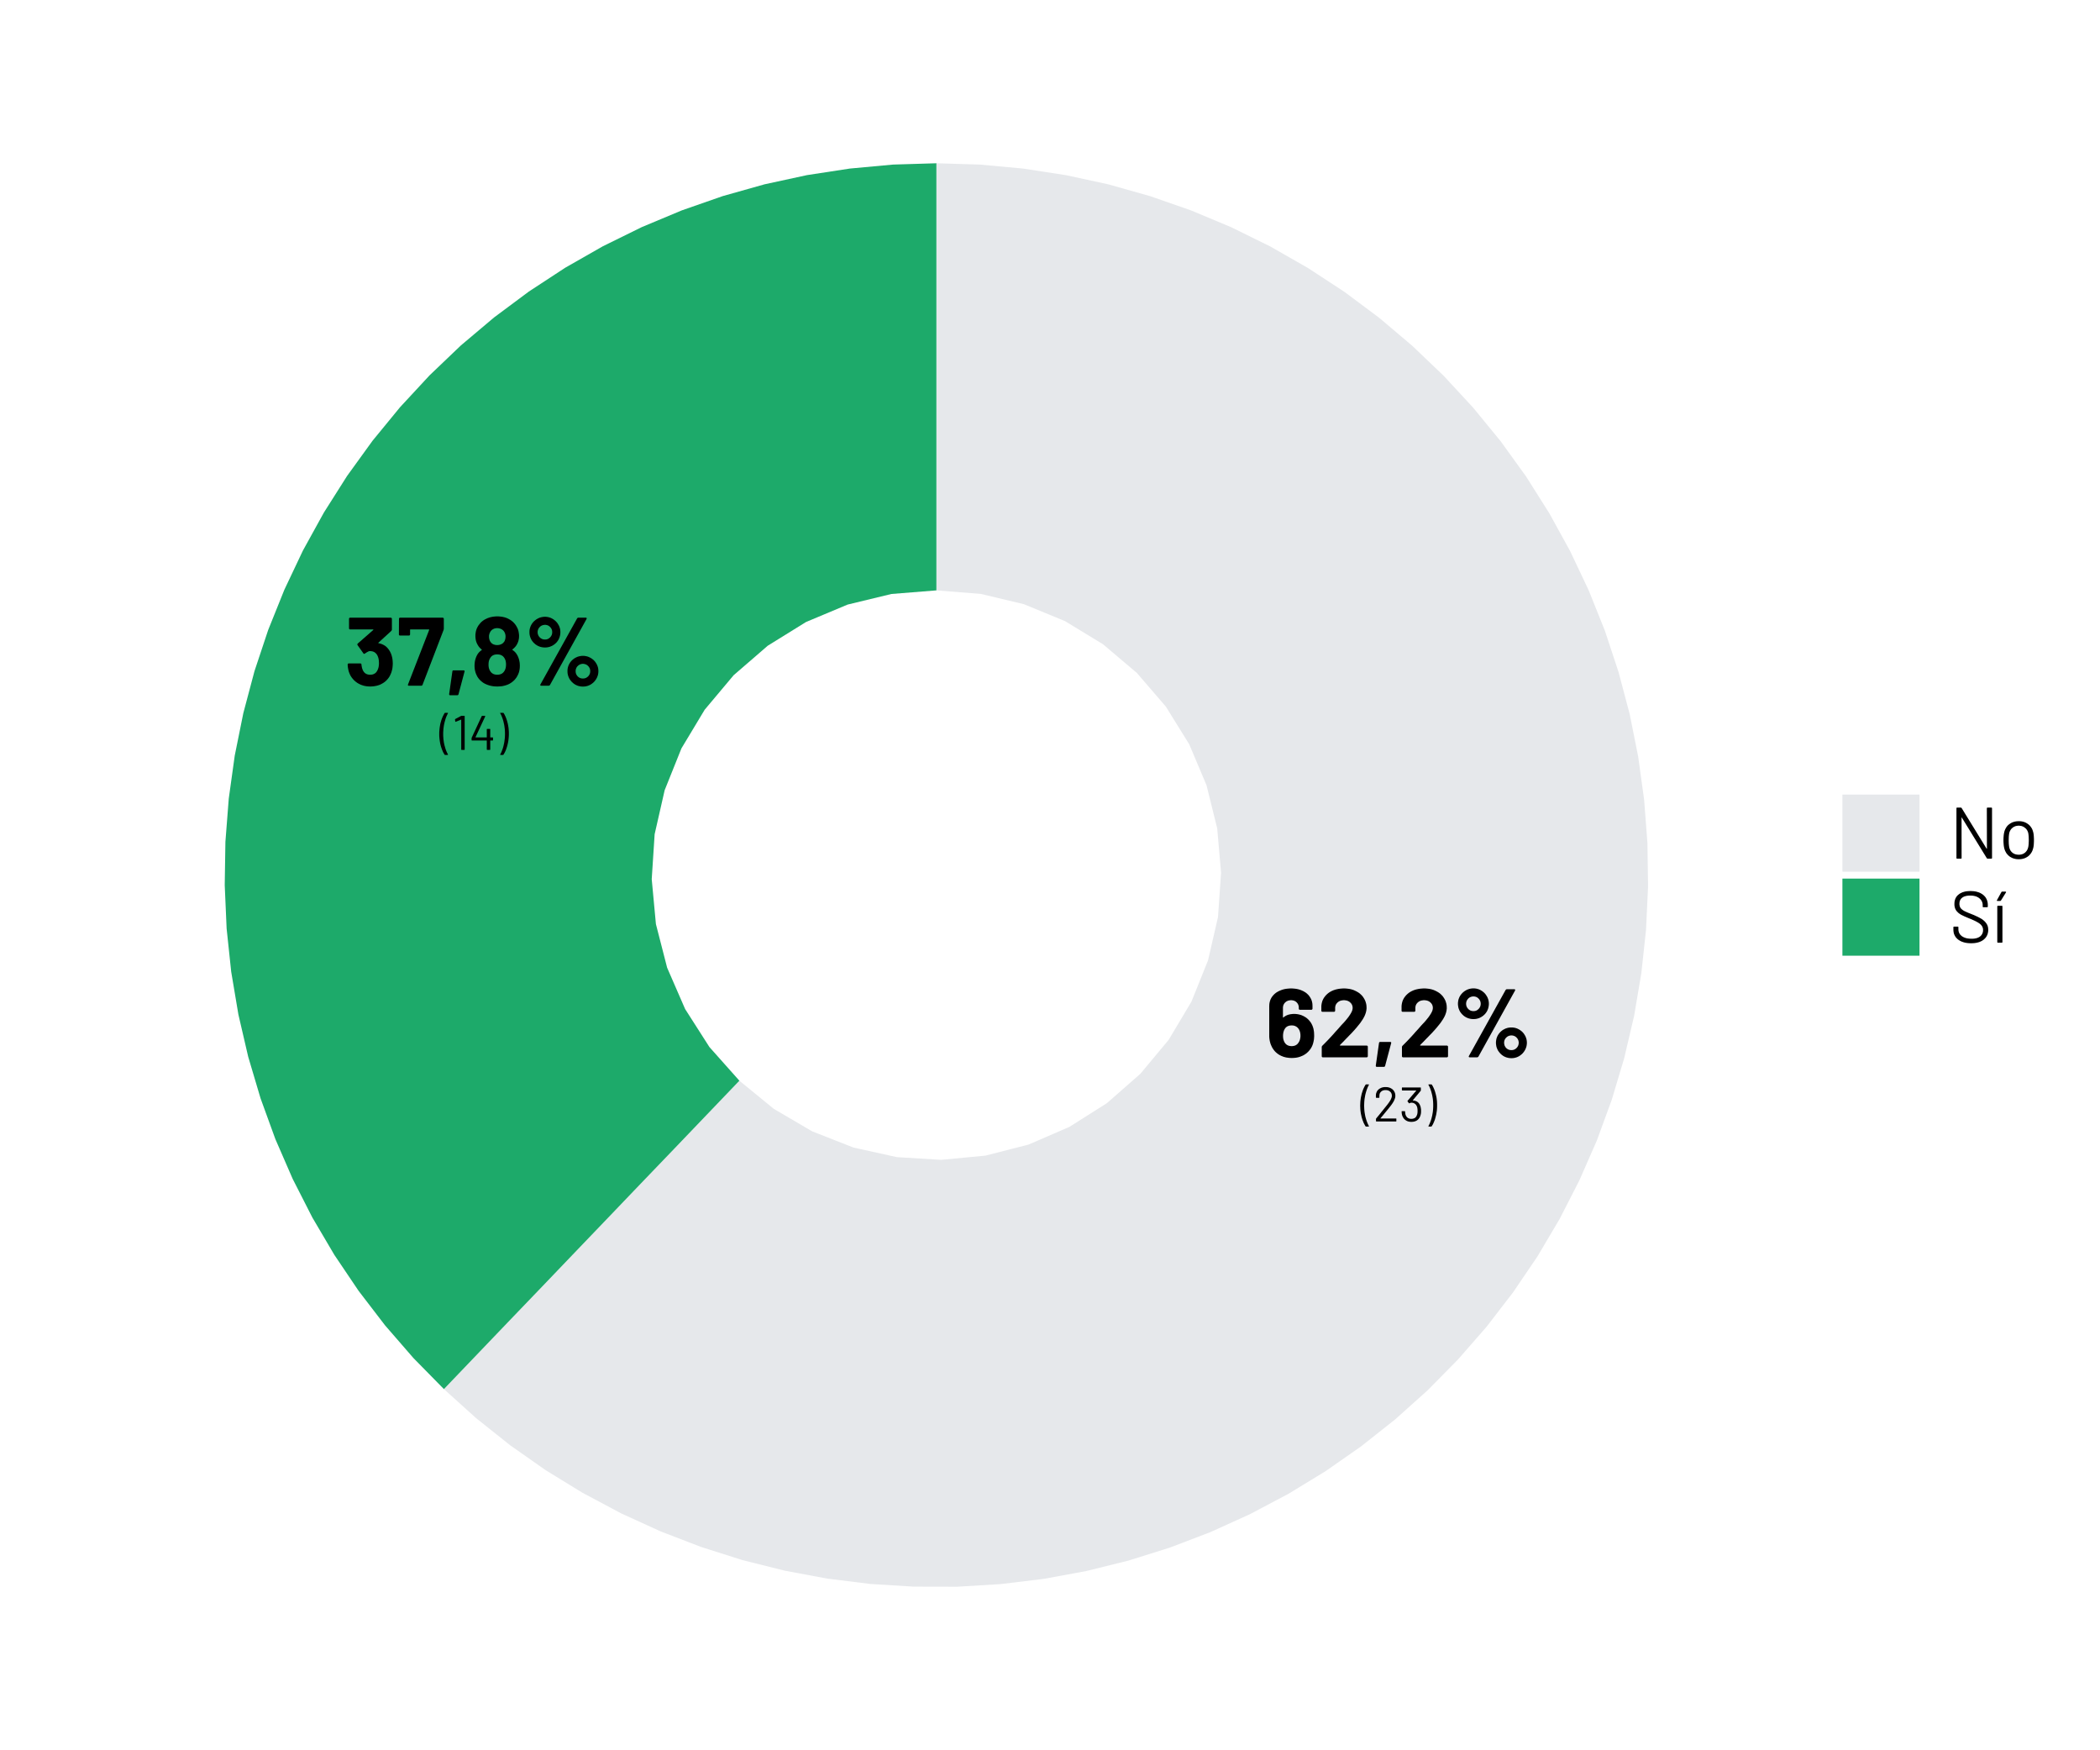 <?xml version='1.0' encoding='UTF-8' ?>
<svg xmlns='http://www.w3.org/2000/svg' xmlns:xlink='http://www.w3.org/1999/xlink' class='svglite' width='432.00pt' height='360.00pt' viewBox='0 0 432.00 360.00'>
<defs>
  <style type='text/css'><![CDATA[
    .svglite line, .svglite polyline, .svglite polygon, .svglite path, .svglite rect, .svglite circle {
      fill: none;
      stroke: #000000;
      stroke-linecap: round;
      stroke-linejoin: round;
      stroke-miterlimit: 10.00;
    }
    .svglite text {
      white-space: pre;
    }
  ]]></style>
</defs>
<rect width='100%' height='100%' style='stroke: none; fill: #FFFFFF;'/>
<defs>
  <clipPath id='cpMC4wMHw0MzIuMDB8MC4wMHwzNjAuMDA='>
    <rect x='0.00' y='0.00' width='432.00' height='360.00' />
  </clipPath>
</defs>
<g clip-path='url(#cpMC4wMHw0MzIuMDB8MC4wMHwzNjAuMDA=)'>
</g>
<defs>
  <clipPath id='cpMTIuNjN8NDE5LjM3fDAuMDB8MzYwLjAw'>
    <rect x='12.63' y='0.00' width='406.74' height='360.00' />
  </clipPath>
</defs>
<g clip-path='url(#cpMTIuNjN8NDE5LjM3fDAuMDB8MzYwLjAw)'>
<rect x='12.63' y='0.00' width='406.74' height='360.00' style='stroke-width: 0.75; stroke: none; fill: #FFFFFF;' />
</g>
<g clip-path='url(#cpMC4wMHw0MzIuMDB8MC4wMHwzNjAuMDA=)'>
<polygon points='152.10,222.28 145.35,229.33 138.60,236.38 131.84,243.42 125.09,250.47 118.33,257.52 111.58,264.57 104.82,271.61 98.07,278.66 91.32,285.71 97.95,291.69 104.94,297.26 112.25,302.39 119.87,307.06 127.75,311.26 135.88,314.97 144.22,318.18 152.73,320.88 161.40,323.05 170.18,324.69 179.05,325.79 187.97,326.34 196.90,326.36 205.82,325.82 214.69,324.75 223.48,323.13 232.15,320.98 240.67,318.31 249.02,315.12 257.15,311.43 265.05,307.25 272.68,302.60 280.00,297.49 287.01,291.94 293.66,285.98 299.93,279.62 305.81,272.89 311.26,265.81 316.28,258.42 320.83,250.73 324.90,242.78 328.49,234.59 331.56,226.21 334.12,217.65 336.16,208.95 337.65,200.14 338.61,191.26 339.03,182.33 338.90,173.40 338.22,164.49 337.00,155.64 335.25,146.88 332.96,138.24 330.16,129.76 326.84,121.47 323.02,113.39 318.71,105.56 313.94,98.01 308.71,90.76 303.05,83.85 296.98,77.29 290.52,71.12 283.70,65.35 276.54,60.01 269.06,55.12 261.31,50.69 253.29,46.74 245.05,43.29 236.62,40.35 228.02,37.92 219.29,36.03 210.45,34.67 201.56,33.85 192.63,33.58 192.63,43.34 192.63,53.10 192.63,62.87 192.63,72.63 192.63,82.39 192.63,92.15 192.63,101.91 192.63,111.67 192.63,121.43 201.74,122.15 210.63,124.27 219.08,127.75 226.89,132.50 233.87,138.41 239.83,145.33 244.65,153.10 248.20,161.52 250.40,170.40 251.19,179.50 250.56,188.62 248.51,197.53 245.10,206.01 240.42,213.86 234.57,220.88 227.69,226.91 219.97,231.79 211.58,235.42 202.72,237.69 193.62,238.56 184.50,238.00 175.57,236.03 167.06,232.69 159.18,228.07 ' style='stroke-width: 1.07; stroke: none; stroke-linecap: butt; stroke-linejoin: miter; fill: #E6E8EB;' />
<polygon points='192.63,121.43 192.63,111.67 192.63,101.91 192.63,92.15 192.63,82.39 192.63,72.63 192.63,62.87 192.63,53.10 192.63,43.34 192.63,33.58 183.71,33.85 174.82,34.67 166.00,36.02 157.28,37.91 148.69,40.33 140.26,43.27 132.03,46.71 124.02,50.65 116.27,55.07 108.80,59.96 101.64,65.29 94.82,71.04 88.37,77.20 82.30,83.75 76.64,90.65 71.41,97.88 66.63,105.42 62.32,113.23 58.50,121.29 55.17,129.57 52.35,138.04 50.06,146.66 48.29,155.41 47.06,164.25 46.37,173.15 46.23,182.07 46.62,190.99 47.56,199.86 49.04,208.66 51.06,217.36 53.60,225.91 56.65,234.30 60.21,242.48 64.26,250.43 68.79,258.12 73.78,265.52 79.21,272.60 85.06,279.34 91.32,285.71 98.07,278.66 104.82,271.61 111.58,264.57 118.33,257.52 125.09,250.47 131.84,243.42 138.60,236.38 145.35,229.33 152.10,222.28 145.94,215.36 140.94,207.54 137.24,199.04 134.93,190.06 134.07,180.83 134.67,171.58 136.73,162.53 140.18,153.93 144.96,145.98 150.92,138.88 157.94,132.81 165.82,127.93 174.37,124.35 183.38,122.17 ' style='stroke-width: 1.07; stroke: none; stroke-linecap: butt; stroke-linejoin: miter; fill: #1DAA6A;' />
<path d='M 269.86 210.69 L 269.86 210.69 L 269.95 210.87 L 270.03 211.07 L 270.10 211.27 L 270.17 211.49 L 270.22 211.71 L 270.26 211.95 L 270.30 212.19 L 270.32 212.45 L 270.33 212.71 L 270.34 212.99 L 270.34 212.99 L 270.34 213.22 L 270.32 213.44 L 270.31 213.66 L 270.28 213.88 L 270.24 214.09 L 270.20 214.29 L 270.15 214.49 L 270.10 214.69 L 270.03 214.88 L 269.96 215.07 L 269.96 215.07 L 269.85 215.30 L 269.73 215.52 L 269.60 215.73 L 269.45 215.93 L 269.29 216.12 L 269.13 216.30 L 268.95 216.47 L 268.76 216.64 L 268.55 216.79 L 268.34 216.93 L 268.34 216.93 L 268.12 217.06 L 267.88 217.17 L 267.64 217.27 L 267.40 217.36 L 267.14 217.44 L 266.88 217.50 L 266.60 217.55 L 266.32 217.58 L 266.04 217.60 L 265.74 217.61 L 265.74 217.61 L 265.44 217.60 L 265.14 217.58 L 264.85 217.54 L 264.57 217.50 L 264.30 217.43 L 264.04 217.36 L 263.79 217.26 L 263.54 217.16 L 263.31 217.04 L 263.08 216.91 L 263.08 216.91 L 262.86 216.76 L 262.66 216.60 L 262.46 216.43 L 262.28 216.25 L 262.11 216.05 L 261.96 215.85 L 261.82 215.64 L 261.68 215.41 L 261.57 215.17 L 261.46 214.93 L 261.46 214.93 L 261.39 214.75 L 261.33 214.57 L 261.28 214.38 L 261.23 214.19 L 261.19 214.00 L 261.16 213.80 L 261.13 213.60 L 261.11 213.39 L 261.10 213.18 L 261.10 212.97 L 261.10 206.95 L 261.10 206.95 L 261.11 206.73 L 261.12 206.53 L 261.15 206.32 L 261.19 206.13 L 261.24 205.93 L 261.30 205.75 L 261.37 205.56 L 261.46 205.39 L 261.55 205.21 L 261.66 205.05 L 261.66 205.05 L 261.78 204.88 L 261.91 204.73 L 262.05 204.58 L 262.19 204.44 L 262.35 204.31 L 262.51 204.18 L 262.69 204.07 L 262.87 203.96 L 263.06 203.86 L 263.26 203.77 L 263.26 203.77 L 263.47 203.68 L 263.68 203.60 L 263.90 203.53 L 264.12 203.47 L 264.35 203.42 L 264.59 203.38 L 264.83 203.35 L 265.08 203.33 L 265.34 203.31 L 265.60 203.31 L 265.60 203.31 L 265.86 203.31 L 266.11 203.33 L 266.35 203.35 L 266.59 203.38 L 266.82 203.42 L 267.05 203.47 L 267.27 203.53 L 267.49 203.60 L 267.70 203.68 L 267.90 203.77 L 267.90 203.77 L 268.10 203.86 L 268.28 203.96 L 268.46 204.07 L 268.63 204.18 L 268.78 204.30 L 268.93 204.43 L 269.07 204.57 L 269.21 204.71 L 269.33 204.87 L 269.44 205.03 L 269.44 205.03 L 269.55 205.19 L 269.64 205.36 L 269.73 205.53 L 269.80 205.71 L 269.86 205.89 L 269.91 206.08 L 269.95 206.28 L 269.98 206.47 L 269.99 206.68 L 270.00 206.89 L 270.00 207.45 L 270.00 207.45 L 270.00 207.47 L 270.00 207.49 L 269.99 207.51 L 269.99 207.52 L 269.98 207.54 L 269.97 207.56 L 269.96 207.58 L 269.95 207.59 L 269.93 207.61 L 269.92 207.63 L 269.92 207.63 L 269.91 207.64 L 269.89 207.65 L 269.88 207.66 L 269.87 207.67 L 269.85 207.67 L 269.83 207.68 L 269.82 207.68 L 269.80 207.69 L 269.78 207.69 L 269.76 207.69 L 267.42 207.69 L 267.42 207.69 L 267.40 207.69 L 267.38 207.69 L 267.36 207.68 L 267.34 207.68 L 267.32 207.67 L 267.31 207.67 L 267.29 207.66 L 267.27 207.65 L 267.26 207.64 L 267.24 207.63 L 267.24 207.63 L 267.23 207.61 L 267.22 207.59 L 267.21 207.58 L 267.20 207.56 L 267.19 207.54 L 267.19 207.52 L 267.19 207.51 L 267.18 207.49 L 267.18 207.47 L 267.18 207.45 L 267.18 207.27 L 267.18 207.27 L 267.18 207.14 L 267.16 207.01 L 267.14 206.89 L 267.11 206.77 L 267.07 206.66 L 267.02 206.55 L 266.96 206.45 L 266.90 206.35 L 266.82 206.26 L 266.74 206.17 L 266.74 206.17 L 266.65 206.08 L 266.55 206.01 L 266.45 205.94 L 266.35 205.89 L 266.23 205.84 L 266.12 205.80 L 266.00 205.77 L 265.87 205.75 L 265.74 205.73 L 265.60 205.73 L 265.60 205.73 L 265.45 205.73 L 265.31 205.75 L 265.18 205.77 L 265.05 205.80 L 264.92 205.84 L 264.81 205.89 L 264.69 205.95 L 264.58 206.02 L 264.48 206.10 L 264.38 206.19 L 264.38 206.19 L 264.29 206.28 L 264.21 206.37 L 264.15 206.48 L 264.09 206.58 L 264.03 206.69 L 263.99 206.81 L 263.96 206.93 L 263.94 207.06 L 263.92 207.19 L 263.92 207.33 L 263.92 209.21 L 263.92 209.21 L 263.92 209.22 L 263.92 209.23 L 263.92 209.24 L 263.93 209.25 L 263.93 209.26 L 263.93 209.27 L 263.94 209.27 L 263.95 209.28 L 263.95 209.28 L 263.96 209.29 L 263.96 209.29 L 263.97 209.29 L 263.98 209.29 L 263.98 209.28 L 263.99 209.28 L 264.00 209.28 L 264.01 209.27 L 264.02 209.27 L 264.02 209.26 L 264.03 209.26 L 264.04 209.25 L 264.04 209.25 L 264.21 209.11 L 264.39 209.00 L 264.58 208.89 L 264.78 208.80 L 264.99 208.72 L 265.22 208.66 L 265.45 208.61 L 265.70 208.58 L 265.95 208.55 L 266.22 208.55 L 266.22 208.55 L 266.46 208.55 L 266.69 208.57 L 266.92 208.60 L 267.14 208.64 L 267.35 208.69 L 267.57 208.75 L 267.77 208.82 L 267.97 208.91 L 268.17 209.00 L 268.36 209.11 L 268.36 209.11 L 268.55 209.22 L 268.73 209.34 L 268.90 209.48 L 269.06 209.62 L 269.21 209.77 L 269.36 209.94 L 269.50 210.11 L 269.63 210.29 L 269.75 210.48 L 269.86 210.69 ZM 267.22 214.29 L 267.22 214.29 L 267.28 214.18 L 267.33 214.07 L 267.37 213.96 L 267.41 213.84 L 267.44 213.71 L 267.47 213.58 L 267.49 213.45 L 267.51 213.31 L 267.52 213.17 L 267.52 213.03 L 267.52 213.03 L 267.52 212.87 L 267.51 212.72 L 267.49 212.57 L 267.47 212.43 L 267.44 212.30 L 267.40 212.17 L 267.36 212.04 L 267.31 211.93 L 267.26 211.81 L 267.20 211.71 L 267.20 211.71 L 267.10 211.56 L 266.98 211.42 L 266.86 211.30 L 266.73 211.20 L 266.58 211.11 L 266.43 211.04 L 266.27 210.98 L 266.11 210.94 L 265.93 210.92 L 265.74 210.91 L 265.74 210.91 L 265.53 210.92 L 265.33 210.94 L 265.15 210.98 L 264.98 211.04 L 264.82 211.11 L 264.68 211.20 L 264.55 211.31 L 264.43 211.43 L 264.33 211.57 L 264.24 211.73 L 264.24 211.73 L 264.18 211.83 L 264.13 211.95 L 264.09 212.07 L 264.05 212.19 L 264.01 212.32 L 263.99 212.46 L 263.97 212.60 L 263.95 212.75 L 263.94 212.91 L 263.94 213.07 L 263.94 213.07 L 263.94 213.21 L 263.95 213.35 L 263.96 213.48 L 263.98 213.61 L 264.00 213.73 L 264.03 213.85 L 264.07 213.97 L 264.11 214.08 L 264.15 214.19 L 264.20 214.29 L 264.20 214.29 L 264.29 214.45 L 264.40 214.60 L 264.52 214.74 L 264.65 214.85 L 264.80 214.95 L 264.96 215.03 L 265.13 215.09 L 265.31 215.13 L 265.51 215.16 L 265.72 215.17 L 265.72 215.17 L 265.92 215.16 L 266.11 215.13 L 266.29 215.09 L 266.46 215.03 L 266.61 214.95 L 266.76 214.85 L 266.89 214.74 L 267.01 214.60 L 267.12 214.45 L 267.22 214.29 Z' style='fill-rule: nonzero; fill: #000000; stroke-width: 0.75; stroke: none;' />
<path d='M 275.66 214.93 L 275.66 214.93 L 275.65 214.94 L 275.65 214.94 L 275.64 214.95 L 275.64 214.96 L 275.63 214.97 L 275.63 214.98 L 275.63 214.98 L 275.63 214.99 L 275.64 215.00 L 275.64 215.01 L 275.64 215.01 L 275.64 215.02 L 275.65 215.02 L 275.66 215.03 L 275.66 215.03 L 275.67 215.04 L 275.68 215.04 L 275.69 215.04 L 275.70 215.05 L 275.71 215.05 L 275.72 215.05 L 281.14 215.05 L 281.14 215.05 L 281.16 215.05 L 281.18 215.05 L 281.20 215.05 L 281.21 215.06 L 281.23 215.07 L 281.25 215.08 L 281.26 215.09 L 281.27 215.10 L 281.29 215.11 L 281.30 215.13 L 281.30 215.13 L 281.31 215.14 L 281.33 215.15 L 281.34 215.17 L 281.35 215.18 L 281.36 215.20 L 281.37 215.21 L 281.37 215.23 L 281.38 215.25 L 281.38 215.27 L 281.38 215.29 L 281.38 217.23 L 281.38 217.23 L 281.38 217.25 L 281.38 217.27 L 281.37 217.29 L 281.37 217.30 L 281.36 217.32 L 281.35 217.34 L 281.34 217.36 L 281.33 217.37 L 281.31 217.39 L 281.30 217.41 L 281.30 217.41 L 281.29 217.42 L 281.27 217.43 L 281.26 217.44 L 281.25 217.45 L 281.23 217.45 L 281.21 217.46 L 281.20 217.46 L 281.18 217.47 L 281.16 217.47 L 281.14 217.47 L 272.14 217.47 L 272.14 217.47 L 272.12 217.47 L 272.10 217.47 L 272.08 217.46 L 272.06 217.46 L 272.04 217.45 L 272.03 217.45 L 272.01 217.44 L 271.99 217.43 L 271.98 217.42 L 271.96 217.41 L 271.96 217.41 L 271.95 217.39 L 271.94 217.37 L 271.93 217.36 L 271.92 217.34 L 271.91 217.32 L 271.91 217.30 L 271.91 217.29 L 271.90 217.27 L 271.90 217.25 L 271.90 217.23 L 271.90 215.39 L 271.90 215.39 L 271.90 215.35 L 271.90 215.32 L 271.91 215.29 L 271.92 215.25 L 271.93 215.22 L 271.94 215.19 L 271.96 215.17 L 271.98 215.14 L 272.00 215.11 L 272.02 215.09 L 272.02 215.09 L 272.22 214.89 L 272.41 214.70 L 272.61 214.50 L 272.81 214.29 L 273.01 214.09 L 273.21 213.88 L 273.41 213.67 L 273.61 213.45 L 273.82 213.23 L 274.02 213.01 L 274.02 213.01 L 274.22 212.79 L 274.40 212.59 L 274.56 212.40 L 274.71 212.23 L 274.85 212.08 L 274.97 211.95 L 275.08 211.83 L 275.17 211.73 L 275.24 211.65 L 275.30 211.59 L 275.30 211.59 L 275.41 211.46 L 275.52 211.33 L 275.64 211.20 L 275.75 211.07 L 275.86 210.94 L 275.98 210.82 L 276.09 210.69 L 276.21 210.57 L 276.32 210.45 L 276.44 210.33 L 276.44 210.33 L 276.79 209.93 L 277.09 209.56 L 277.37 209.21 L 277.60 208.88 L 277.80 208.57 L 277.97 208.28 L 278.10 208.01 L 278.19 207.76 L 278.24 207.53 L 278.26 207.33 L 278.26 207.33 L 278.25 207.19 L 278.24 207.06 L 278.21 206.93 L 278.18 206.81 L 278.13 206.69 L 278.08 206.58 L 278.01 206.48 L 277.94 206.37 L 277.85 206.28 L 277.76 206.19 L 277.76 206.19 L 277.66 206.10 L 277.55 206.02 L 277.43 205.95 L 277.31 205.89 L 277.18 205.84 L 277.05 205.80 L 276.91 205.77 L 276.77 205.75 L 276.62 205.73 L 276.46 205.73 L 276.46 205.73 L 276.30 205.73 L 276.15 205.75 L 276.01 205.77 L 275.87 205.80 L 275.73 205.84 L 275.61 205.89 L 275.49 205.95 L 275.37 206.02 L 275.26 206.10 L 275.16 206.19 L 275.16 206.19 L 275.06 206.28 L 274.98 206.38 L 274.90 206.48 L 274.84 206.59 L 274.78 206.70 L 274.74 206.82 L 274.70 206.95 L 274.68 207.08 L 274.66 207.22 L 274.66 207.37 L 274.66 207.87 L 274.66 207.87 L 274.66 207.89 L 274.66 207.91 L 274.65 207.93 L 274.65 207.94 L 274.64 207.96 L 274.63 207.98 L 274.62 208.00 L 274.61 208.01 L 274.59 208.03 L 274.58 208.05 L 274.58 208.05 L 274.57 208.06 L 274.55 208.07 L 274.54 208.08 L 274.53 208.09 L 274.51 208.09 L 274.49 208.10 L 274.48 208.10 L 274.46 208.11 L 274.44 208.11 L 274.42 208.11 L 272.06 208.11 L 272.06 208.11 L 272.04 208.11 L 272.02 208.11 L 272.00 208.10 L 271.98 208.10 L 271.96 208.09 L 271.95 208.09 L 271.93 208.08 L 271.91 208.07 L 271.90 208.06 L 271.88 208.05 L 271.88 208.05 L 271.87 208.03 L 271.86 208.01 L 271.85 208.00 L 271.84 207.98 L 271.83 207.96 L 271.83 207.94 L 271.83 207.93 L 271.82 207.91 L 271.82 207.89 L 271.82 207.87 L 271.82 206.93 L 271.82 206.93 L 271.84 206.71 L 271.87 206.51 L 271.91 206.30 L 271.96 206.11 L 272.02 205.91 L 272.09 205.73 L 272.18 205.54 L 272.27 205.37 L 272.38 205.19 L 272.50 205.03 L 272.50 205.03 L 272.63 204.86 L 272.76 204.71 L 272.91 204.56 L 273.06 204.42 L 273.22 204.29 L 273.39 204.16 L 273.56 204.05 L 273.75 203.94 L 273.94 203.84 L 274.14 203.75 L 274.14 203.75 L 274.35 203.66 L 274.57 203.59 L 274.79 203.52 L 275.01 203.47 L 275.24 203.42 L 275.47 203.38 L 275.71 203.35 L 275.96 203.33 L 276.21 203.31 L 276.46 203.31 L 276.46 203.31 L 276.74 203.31 L 277.01 203.33 L 277.28 203.36 L 277.53 203.39 L 277.78 203.44 L 278.03 203.50 L 278.26 203.57 L 278.49 203.65 L 278.71 203.75 L 278.92 203.85 L 278.92 203.85 L 279.13 203.96 L 279.32 204.07 L 279.51 204.19 L 279.69 204.32 L 279.85 204.46 L 280.01 204.61 L 280.16 204.76 L 280.30 204.92 L 280.42 205.09 L 280.54 205.27 L 280.54 205.27 L 280.65 205.45 L 280.75 205.64 L 280.84 205.83 L 280.91 206.02 L 280.97 206.22 L 281.03 206.42 L 281.07 206.63 L 281.10 206.84 L 281.11 207.05 L 281.12 207.27 L 281.12 207.27 L 281.12 207.44 L 281.10 207.61 L 281.08 207.78 L 281.05 207.95 L 281.01 208.12 L 280.97 208.29 L 280.91 208.46 L 280.85 208.64 L 280.78 208.81 L 280.70 208.99 L 280.70 208.99 L 280.61 209.17 L 280.51 209.35 L 280.41 209.53 L 280.30 209.71 L 280.17 209.90 L 280.04 210.09 L 279.91 210.29 L 279.76 210.49 L 279.60 210.69 L 279.44 210.89 L 279.44 210.89 L 279.31 211.04 L 279.19 211.20 L 279.06 211.35 L 278.93 211.51 L 278.79 211.66 L 278.66 211.82 L 278.52 211.97 L 278.38 212.12 L 278.24 212.28 L 278.10 212.43 L 278.10 212.43 L 277.95 212.59 L 277.78 212.76 L 277.60 212.94 L 277.41 213.14 L 277.20 213.36 L 276.98 213.58 L 276.75 213.82 L 276.50 214.08 L 276.24 214.35 L 275.96 214.63 L 275.66 214.93 Z' style='fill-rule: nonzero; fill: #000000; stroke-width: 0.75; stroke: none;' />
<path d='M 283.24 219.43 L 283.24 219.43 L 283.19 219.43 L 283.15 219.42 L 283.12 219.40 L 283.09 219.39 L 283.06 219.36 L 283.05 219.33 L 283.03 219.30 L 283.02 219.26 L 283.02 219.22 L 283.02 219.17 L 283.68 214.53 L 283.68 214.53 L 283.69 214.49 L 283.70 214.45 L 283.71 214.42 L 283.73 214.39 L 283.75 214.36 L 283.78 214.34 L 283.82 214.33 L 283.85 214.32 L 283.89 214.31 L 283.94 214.31 L 285.98 214.31 L 285.98 214.31 L 286.03 214.31 L 286.07 214.32 L 286.11 214.33 L 286.14 214.35 L 286.16 214.37 L 286.18 214.40 L 286.19 214.44 L 286.19 214.47 L 286.19 214.52 L 286.18 214.57 L 284.94 219.23 L 284.94 219.23 L 284.93 219.27 L 284.91 219.30 L 284.89 219.33 L 284.87 219.36 L 284.84 219.38 L 284.81 219.40 L 284.78 219.41 L 284.74 219.42 L 284.70 219.43 L 284.66 219.43 L 283.24 219.43 Z' style='fill-rule: nonzero; fill: #000000; stroke-width: 0.75; stroke: none;' />
<path d='M 292.16 214.93 L 292.16 214.93 L 292.15 214.94 L 292.15 214.94 L 292.14 214.95 L 292.14 214.96 L 292.13 214.97 L 292.13 214.98 L 292.13 214.98 L 292.13 214.99 L 292.14 215.00 L 292.14 215.01 L 292.14 215.01 L 292.14 215.02 L 292.15 215.02 L 292.16 215.03 L 292.16 215.03 L 292.17 215.04 L 292.18 215.04 L 292.19 215.04 L 292.20 215.05 L 292.21 215.05 L 292.22 215.05 L 297.64 215.05 L 297.64 215.05 L 297.66 215.05 L 297.68 215.05 L 297.70 215.05 L 297.71 215.06 L 297.73 215.07 L 297.75 215.08 L 297.76 215.09 L 297.77 215.10 L 297.79 215.11 L 297.80 215.13 L 297.80 215.13 L 297.81 215.14 L 297.83 215.15 L 297.84 215.17 L 297.85 215.18 L 297.86 215.20 L 297.87 215.21 L 297.87 215.23 L 297.88 215.25 L 297.88 215.27 L 297.88 215.29 L 297.88 217.23 L 297.88 217.23 L 297.88 217.25 L 297.88 217.27 L 297.87 217.29 L 297.87 217.30 L 297.86 217.32 L 297.85 217.34 L 297.84 217.36 L 297.83 217.37 L 297.81 217.39 L 297.80 217.41 L 297.80 217.41 L 297.79 217.42 L 297.77 217.43 L 297.76 217.44 L 297.75 217.45 L 297.73 217.45 L 297.71 217.46 L 297.70 217.46 L 297.68 217.47 L 297.66 217.47 L 297.64 217.47 L 288.64 217.47 L 288.64 217.47 L 288.62 217.47 L 288.60 217.47 L 288.58 217.46 L 288.56 217.46 L 288.54 217.45 L 288.53 217.45 L 288.51 217.44 L 288.49 217.43 L 288.48 217.42 L 288.46 217.41 L 288.46 217.41 L 288.45 217.39 L 288.44 217.37 L 288.43 217.36 L 288.42 217.34 L 288.41 217.32 L 288.41 217.30 L 288.41 217.29 L 288.40 217.27 L 288.40 217.25 L 288.40 217.23 L 288.40 215.39 L 288.40 215.39 L 288.40 215.35 L 288.40 215.32 L 288.41 215.29 L 288.42 215.25 L 288.43 215.22 L 288.44 215.19 L 288.46 215.17 L 288.48 215.14 L 288.50 215.11 L 288.52 215.09 L 288.52 215.09 L 288.72 214.89 L 288.91 214.70 L 289.11 214.50 L 289.31 214.29 L 289.51 214.09 L 289.71 213.88 L 289.91 213.67 L 290.11 213.45 L 290.32 213.23 L 290.52 213.01 L 290.52 213.01 L 290.72 212.79 L 290.90 212.59 L 291.06 212.40 L 291.21 212.23 L 291.35 212.08 L 291.47 211.95 L 291.58 211.83 L 291.67 211.73 L 291.74 211.65 L 291.80 211.59 L 291.80 211.59 L 291.91 211.46 L 292.02 211.33 L 292.14 211.20 L 292.25 211.07 L 292.36 210.94 L 292.48 210.82 L 292.59 210.69 L 292.71 210.57 L 292.82 210.45 L 292.94 210.33 L 292.94 210.33 L 293.29 209.93 L 293.59 209.56 L 293.87 209.21 L 294.10 208.88 L 294.30 208.57 L 294.47 208.28 L 294.60 208.01 L 294.69 207.76 L 294.74 207.53 L 294.76 207.33 L 294.76 207.33 L 294.75 207.19 L 294.74 207.06 L 294.71 206.93 L 294.68 206.81 L 294.63 206.69 L 294.58 206.58 L 294.51 206.48 L 294.44 206.37 L 294.35 206.28 L 294.26 206.19 L 294.26 206.19 L 294.16 206.10 L 294.05 206.02 L 293.93 205.95 L 293.81 205.89 L 293.68 205.84 L 293.55 205.80 L 293.41 205.77 L 293.27 205.75 L 293.12 205.73 L 292.96 205.73 L 292.96 205.73 L 292.80 205.73 L 292.65 205.75 L 292.51 205.77 L 292.37 205.80 L 292.23 205.84 L 292.11 205.89 L 291.99 205.95 L 291.87 206.02 L 291.76 206.10 L 291.66 206.19 L 291.66 206.19 L 291.56 206.28 L 291.48 206.38 L 291.40 206.48 L 291.34 206.59 L 291.28 206.70 L 291.24 206.82 L 291.20 206.95 L 291.18 207.08 L 291.16 207.22 L 291.16 207.37 L 291.16 207.87 L 291.16 207.87 L 291.16 207.89 L 291.16 207.91 L 291.15 207.93 L 291.15 207.94 L 291.14 207.96 L 291.13 207.98 L 291.12 208.00 L 291.11 208.01 L 291.09 208.03 L 291.08 208.05 L 291.08 208.05 L 291.07 208.06 L 291.05 208.07 L 291.04 208.08 L 291.03 208.09 L 291.01 208.09 L 290.99 208.10 L 290.98 208.10 L 290.96 208.11 L 290.94 208.11 L 290.92 208.11 L 288.56 208.11 L 288.56 208.11 L 288.54 208.11 L 288.52 208.11 L 288.50 208.10 L 288.48 208.10 L 288.46 208.09 L 288.45 208.09 L 288.43 208.08 L 288.41 208.07 L 288.40 208.06 L 288.38 208.05 L 288.38 208.05 L 288.37 208.03 L 288.36 208.01 L 288.35 208.00 L 288.34 207.98 L 288.33 207.96 L 288.33 207.94 L 288.33 207.93 L 288.32 207.91 L 288.32 207.89 L 288.32 207.87 L 288.32 206.93 L 288.32 206.93 L 288.34 206.71 L 288.37 206.51 L 288.41 206.30 L 288.46 206.11 L 288.52 205.91 L 288.59 205.73 L 288.68 205.54 L 288.77 205.37 L 288.88 205.19 L 289.00 205.03 L 289.00 205.03 L 289.13 204.86 L 289.26 204.71 L 289.41 204.56 L 289.56 204.42 L 289.72 204.29 L 289.89 204.16 L 290.06 204.05 L 290.25 203.94 L 290.44 203.84 L 290.64 203.75 L 290.64 203.75 L 290.85 203.66 L 291.07 203.59 L 291.29 203.52 L 291.51 203.47 L 291.74 203.42 L 291.97 203.38 L 292.21 203.35 L 292.46 203.33 L 292.71 203.31 L 292.96 203.31 L 292.96 203.31 L 293.24 203.31 L 293.51 203.33 L 293.78 203.36 L 294.03 203.39 L 294.28 203.44 L 294.53 203.50 L 294.76 203.57 L 294.99 203.65 L 295.21 203.75 L 295.42 203.85 L 295.42 203.85 L 295.63 203.96 L 295.82 204.07 L 296.01 204.19 L 296.19 204.32 L 296.35 204.46 L 296.51 204.61 L 296.66 204.76 L 296.80 204.92 L 296.92 205.09 L 297.04 205.27 L 297.04 205.27 L 297.15 205.45 L 297.25 205.64 L 297.34 205.83 L 297.41 206.02 L 297.47 206.22 L 297.53 206.42 L 297.57 206.63 L 297.60 206.84 L 297.61 207.05 L 297.62 207.27 L 297.62 207.27 L 297.62 207.44 L 297.60 207.61 L 297.58 207.78 L 297.55 207.95 L 297.51 208.12 L 297.47 208.29 L 297.41 208.46 L 297.35 208.64 L 297.28 208.81 L 297.20 208.99 L 297.20 208.99 L 297.11 209.17 L 297.01 209.35 L 296.91 209.53 L 296.80 209.71 L 296.67 209.90 L 296.54 210.09 L 296.41 210.29 L 296.26 210.49 L 296.10 210.69 L 295.94 210.89 L 295.94 210.89 L 295.81 211.04 L 295.69 211.20 L 295.56 211.35 L 295.43 211.51 L 295.29 211.66 L 295.16 211.82 L 295.02 211.97 L 294.88 212.12 L 294.74 212.28 L 294.60 212.43 L 294.60 212.43 L 294.45 212.59 L 294.28 212.76 L 294.10 212.94 L 293.91 213.14 L 293.70 213.36 L 293.48 213.58 L 293.25 213.82 L 293.00 214.08 L 292.74 214.35 L 292.46 214.63 L 292.16 214.93 Z' style='fill-rule: nonzero; fill: #000000; stroke-width: 0.75; stroke: none;' />
<path d='M 303.12 209.61 L 303.12 209.61 L 302.95 209.60 L 302.77 209.59 L 302.60 209.57 L 302.44 209.54 L 302.27 209.50 L 302.11 209.46 L 301.96 209.40 L 301.80 209.34 L 301.65 209.27 L 301.50 209.19 L 301.50 209.19 L 301.36 209.10 L 301.22 209.01 L 301.09 208.91 L 300.97 208.80 L 300.85 208.69 L 300.74 208.58 L 300.63 208.45 L 300.53 208.32 L 300.43 208.19 L 300.34 208.05 L 300.34 208.05 L 300.26 207.90 L 300.19 207.75 L 300.13 207.59 L 300.07 207.44 L 300.02 207.28 L 299.99 207.12 L 299.96 206.95 L 299.94 206.79 L 299.92 206.62 L 299.92 206.45 L 299.92 206.45 L 299.92 206.28 L 299.94 206.11 L 299.96 205.94 L 299.99 205.78 L 300.02 205.62 L 300.07 205.47 L 300.13 205.31 L 300.19 205.16 L 300.26 205.01 L 300.34 204.87 L 300.34 204.87 L 300.43 204.73 L 300.53 204.59 L 300.63 204.46 L 300.74 204.34 L 300.85 204.22 L 300.97 204.11 L 301.09 204.01 L 301.22 203.91 L 301.36 203.81 L 301.50 203.73 L 301.50 203.73 L 301.65 203.64 L 301.80 203.57 L 301.96 203.50 L 302.11 203.45 L 302.27 203.40 L 302.44 203.36 L 302.60 203.33 L 302.77 203.31 L 302.95 203.29 L 303.12 203.29 L 303.12 203.29 L 303.29 203.29 L 303.46 203.31 L 303.62 203.33 L 303.79 203.36 L 303.94 203.40 L 304.10 203.45 L 304.26 203.50 L 304.41 203.57 L 304.55 203.64 L 304.70 203.73 L 304.70 203.73 L 304.84 203.81 L 304.98 203.91 L 305.10 204.01 L 305.23 204.11 L 305.34 204.22 L 305.46 204.34 L 305.56 204.46 L 305.66 204.59 L 305.75 204.73 L 305.84 204.87 L 305.84 204.87 L 305.92 205.01 L 306.00 205.16 L 306.06 205.31 L 306.12 205.47 L 306.17 205.62 L 306.21 205.78 L 306.24 205.94 L 306.26 206.11 L 306.28 206.28 L 306.28 206.45 L 306.28 206.45 L 306.28 206.62 L 306.26 206.79 L 306.24 206.95 L 306.21 207.12 L 306.17 207.28 L 306.13 207.44 L 306.07 207.59 L 306.01 207.75 L 305.94 207.90 L 305.86 208.05 L 305.86 208.05 L 305.77 208.19 L 305.68 208.32 L 305.58 208.45 L 305.47 208.58 L 305.36 208.69 L 305.24 208.80 L 305.11 208.91 L 304.98 209.01 L 304.84 209.10 L 304.70 209.19 L 304.70 209.19 L 304.55 209.27 L 304.41 209.34 L 304.26 209.40 L 304.10 209.46 L 303.94 209.50 L 303.79 209.54 L 303.62 209.57 L 303.46 209.59 L 303.29 209.60 L 303.12 209.61 ZM 302.34 217.47 L 302.34 217.47 L 302.31 217.47 L 302.29 217.46 L 302.26 217.46 L 302.24 217.45 L 302.22 217.45 L 302.21 217.44 L 302.19 217.43 L 302.18 217.42 L 302.17 217.40 L 302.16 217.39 L 302.16 217.39 L 302.15 217.37 L 302.15 217.35 L 302.14 217.34 L 302.14 217.32 L 302.14 217.30 L 302.15 217.28 L 302.15 217.26 L 302.16 217.23 L 302.17 217.21 L 302.18 217.19 L 309.72 203.63 L 309.72 203.63 L 309.74 203.60 L 309.76 203.57 L 309.79 203.55 L 309.82 203.53 L 309.84 203.51 L 309.88 203.49 L 309.91 203.48 L 309.94 203.47 L 309.98 203.47 L 310.02 203.47 L 311.50 203.47 L 311.50 203.47 L 311.53 203.47 L 311.55 203.47 L 311.57 203.47 L 311.60 203.48 L 311.61 203.49 L 311.63 203.50 L 311.65 203.51 L 311.66 203.52 L 311.67 203.53 L 311.68 203.55 L 311.68 203.55 L 311.69 203.56 L 311.69 203.58 L 311.69 203.60 L 311.70 203.62 L 311.69 203.64 L 311.69 203.66 L 311.69 203.68 L 311.68 203.70 L 311.67 203.72 L 311.66 203.75 L 304.14 217.31 L 304.14 217.31 L 304.12 217.34 L 304.10 217.37 L 304.07 217.39 L 304.04 217.41 L 304.01 217.43 L 303.98 217.44 L 303.95 217.45 L 303.92 217.46 L 303.88 217.47 L 303.84 217.47 L 302.34 217.47 ZM 303.12 207.97 L 303.12 207.97 L 303.24 207.96 L 303.36 207.95 L 303.47 207.93 L 303.58 207.90 L 303.69 207.86 L 303.79 207.81 L 303.89 207.75 L 303.98 207.69 L 304.07 207.61 L 304.16 207.53 L 304.16 207.53 L 304.24 207.44 L 304.32 207.34 L 304.38 207.25 L 304.44 207.14 L 304.49 207.04 L 304.53 206.93 L 304.56 206.81 L 304.58 206.70 L 304.60 206.57 L 304.60 206.45 L 304.60 206.45 L 304.60 206.33 L 304.58 206.21 L 304.56 206.09 L 304.53 205.98 L 304.49 205.87 L 304.44 205.77 L 304.38 205.67 L 304.32 205.57 L 304.24 205.48 L 304.16 205.39 L 304.16 205.39 L 304.07 205.30 L 303.98 205.23 L 303.89 205.16 L 303.79 205.11 L 303.69 205.06 L 303.58 205.02 L 303.47 204.99 L 303.36 204.97 L 303.24 204.95 L 303.12 204.95 L 303.12 204.95 L 302.99 204.95 L 302.87 204.97 L 302.75 204.99 L 302.64 205.02 L 302.53 205.06 L 302.42 205.11 L 302.32 205.16 L 302.22 205.23 L 302.13 205.30 L 302.04 205.39 L 302.04 205.39 L 301.96 205.48 L 301.88 205.57 L 301.82 205.67 L 301.76 205.77 L 301.71 205.87 L 301.67 205.98 L 301.64 206.09 L 301.62 206.21 L 301.60 206.33 L 301.60 206.45 L 301.60 206.45 L 301.60 206.57 L 301.62 206.70 L 301.64 206.81 L 301.67 206.93 L 301.71 207.04 L 301.76 207.14 L 301.82 207.25 L 301.88 207.34 L 301.96 207.44 L 302.04 207.53 L 302.04 207.53 L 302.13 207.61 L 302.22 207.69 L 302.32 207.75 L 302.42 207.81 L 302.53 207.86 L 302.64 207.90 L 302.75 207.93 L 302.87 207.95 L 302.99 207.96 L 303.12 207.97 ZM 310.92 217.65 L 310.92 217.65 L 310.75 217.64 L 310.58 217.63 L 310.41 217.61 L 310.25 217.58 L 310.09 217.54 L 309.93 217.50 L 309.77 217.44 L 309.62 217.38 L 309.47 217.31 L 309.32 217.23 L 309.32 217.23 L 309.18 217.14 L 309.04 217.04 L 308.91 216.94 L 308.79 216.83 L 308.67 216.72 L 308.56 216.60 L 308.45 216.47 L 308.35 216.34 L 308.25 216.21 L 308.16 216.07 L 308.16 216.07 L 308.08 215.92 L 308.01 215.77 L 307.95 215.61 L 307.89 215.46 L 307.84 215.30 L 307.81 215.14 L 307.78 214.97 L 307.76 214.81 L 307.74 214.64 L 307.74 214.47 L 307.74 214.47 L 307.74 214.30 L 307.76 214.13 L 307.78 213.96 L 307.81 213.80 L 307.84 213.64 L 307.89 213.49 L 307.95 213.33 L 308.01 213.18 L 308.08 213.03 L 308.16 212.89 L 308.16 212.89 L 308.25 212.75 L 308.35 212.61 L 308.45 212.48 L 308.56 212.36 L 308.67 212.24 L 308.79 212.13 L 308.91 212.03 L 309.04 211.93 L 309.18 211.83 L 309.32 211.75 L 309.32 211.75 L 309.47 211.67 L 309.62 211.60 L 309.77 211.53 L 309.93 211.48 L 310.09 211.43 L 310.25 211.39 L 310.41 211.37 L 310.58 211.34 L 310.75 211.33 L 310.92 211.33 L 310.92 211.33 L 311.09 211.33 L 311.26 211.34 L 311.42 211.37 L 311.59 211.39 L 311.74 211.43 L 311.90 211.48 L 312.06 211.53 L 312.21 211.60 L 312.35 211.67 L 312.50 211.75 L 312.50 211.75 L 312.64 211.83 L 312.78 211.93 L 312.91 212.03 L 313.04 212.13 L 313.16 212.24 L 313.27 212.36 L 313.38 212.48 L 313.48 212.61 L 313.57 212.75 L 313.66 212.89 L 313.66 212.89 L 313.74 213.03 L 313.82 213.18 L 313.88 213.33 L 313.94 213.49 L 313.99 213.64 L 314.03 213.80 L 314.06 213.96 L 314.08 214.13 L 314.10 214.30 L 314.10 214.47 L 314.10 214.47 L 314.10 214.64 L 314.08 214.81 L 314.06 214.97 L 314.03 215.14 L 313.99 215.30 L 313.94 215.46 L 313.88 215.61 L 313.82 215.77 L 313.74 215.92 L 313.66 216.07 L 313.66 216.07 L 313.57 216.21 L 313.48 216.34 L 313.38 216.47 L 313.27 216.60 L 313.16 216.72 L 313.04 216.83 L 312.91 216.94 L 312.78 217.04 L 312.64 217.14 L 312.50 217.23 L 312.50 217.23 L 312.35 217.31 L 312.21 217.38 L 312.06 217.44 L 311.90 217.50 L 311.74 217.54 L 311.59 217.58 L 311.42 217.61 L 311.26 217.63 L 311.09 217.64 L 310.92 217.65 ZM 310.92 215.99 L 310.92 215.99 L 311.04 215.98 L 311.16 215.97 L 311.28 215.95 L 311.39 215.92 L 311.49 215.88 L 311.60 215.83 L 311.70 215.77 L 311.80 215.71 L 311.89 215.63 L 311.98 215.55 L 311.98 215.55 L 312.06 215.46 L 312.14 215.36 L 312.20 215.27 L 312.26 215.16 L 312.31 215.06 L 312.35 214.95 L 312.38 214.83 L 312.40 214.72 L 312.42 214.59 L 312.42 214.47 L 312.42 214.47 L 312.42 214.35 L 312.40 214.23 L 312.38 214.11 L 312.35 214.00 L 312.31 213.89 L 312.26 213.79 L 312.20 213.69 L 312.14 213.59 L 312.06 213.50 L 311.98 213.41 L 311.98 213.41 L 311.89 213.32 L 311.80 213.25 L 311.70 213.18 L 311.60 213.13 L 311.49 213.08 L 311.39 213.04 L 311.28 213.01 L 311.16 212.99 L 311.04 212.97 L 310.92 212.97 L 310.92 212.97 L 310.80 212.97 L 310.68 212.99 L 310.56 213.01 L 310.45 213.04 L 310.34 213.08 L 310.24 213.13 L 310.14 213.18 L 310.04 213.25 L 309.95 213.32 L 309.86 213.41 L 309.86 213.41 L 309.78 213.49 L 309.70 213.58 L 309.64 213.68 L 309.58 213.78 L 309.53 213.88 L 309.49 213.99 L 309.46 214.10 L 309.44 214.22 L 309.42 214.34 L 309.42 214.47 L 309.42 214.47 L 309.42 214.59 L 309.44 214.72 L 309.46 214.83 L 309.49 214.95 L 309.52 215.06 L 309.57 215.16 L 309.63 215.27 L 309.69 215.36 L 309.76 215.46 L 309.84 215.55 L 309.84 215.55 L 309.93 215.63 L 310.02 215.71 L 310.12 215.77 L 310.22 215.83 L 310.33 215.88 L 310.44 215.92 L 310.55 215.95 L 310.67 215.97 L 310.79 215.98 L 310.92 215.99 Z' style='fill-rule: nonzero; fill: #000000; stroke-width: 0.75; stroke: none;' />
<path d='M 281.02 231.71 L 281.02 231.71 L 281.01 231.71 L 281.00 231.70 L 280.98 231.70 L 280.97 231.70 L 280.96 231.69 L 280.95 231.68 L 280.94 231.68 L 280.93 231.67 L 280.91 231.66 L 280.90 231.65 L 280.90 231.65 L 280.81 231.49 L 280.72 231.33 L 280.63 231.16 L 280.54 230.99 L 280.46 230.80 L 280.39 230.61 L 280.31 230.41 L 280.24 230.21 L 280.18 230.00 L 280.11 229.78 L 280.11 229.78 L 280.06 229.55 L 280.01 229.32 L 279.96 229.09 L 279.92 228.86 L 279.89 228.63 L 279.86 228.39 L 279.84 228.15 L 279.83 227.91 L 279.82 227.66 L 279.81 227.42 L 279.81 227.42 L 279.82 227.16 L 279.83 226.92 L 279.84 226.67 L 279.86 226.43 L 279.89 226.18 L 279.92 225.94 L 279.96 225.71 L 280.01 225.47 L 280.06 225.24 L 280.11 225.01 L 280.11 225.01 L 280.18 224.78 L 280.25 224.56 L 280.32 224.35 L 280.39 224.15 L 280.47 223.95 L 280.56 223.77 L 280.64 223.59 L 280.73 223.42 L 280.83 223.25 L 280.92 223.10 L 280.92 223.10 L 280.93 223.08 L 280.94 223.07 L 280.95 223.07 L 280.96 223.06 L 280.97 223.05 L 280.99 223.05 L 281.00 223.04 L 281.01 223.04 L 281.03 223.04 L 281.04 223.04 L 281.52 223.04 L 281.52 223.04 L 281.54 223.04 L 281.55 223.04 L 281.56 223.04 L 281.57 223.04 L 281.57 223.05 L 281.58 223.05 L 281.59 223.06 L 281.60 223.06 L 281.60 223.07 L 281.60 223.08 L 281.60 223.08 L 281.61 223.08 L 281.61 223.09 L 281.61 223.10 L 281.61 223.10 L 281.61 223.11 L 281.61 223.12 L 281.61 223.13 L 281.60 223.14 L 281.60 223.15 L 281.59 223.16 L 281.59 223.16 L 281.51 223.31 L 281.43 223.48 L 281.35 223.65 L 281.28 223.83 L 281.20 224.02 L 281.14 224.21 L 281.07 224.41 L 281.01 224.62 L 280.95 224.83 L 280.89 225.06 L 280.89 225.06 L 280.84 225.28 L 280.80 225.51 L 280.76 225.74 L 280.72 225.97 L 280.69 226.20 L 280.67 226.44 L 280.65 226.68 L 280.64 226.92 L 280.63 227.16 L 280.62 227.41 L 280.62 227.41 L 280.63 227.65 L 280.64 227.89 L 280.65 228.12 L 280.67 228.36 L 280.69 228.59 L 280.72 228.82 L 280.76 229.05 L 280.80 229.28 L 280.84 229.50 L 280.89 229.73 L 280.89 229.73 L 280.95 229.94 L 281.01 230.15 L 281.07 230.36 L 281.14 230.55 L 281.20 230.74 L 281.28 230.92 L 281.35 231.10 L 281.43 231.27 L 281.51 231.43 L 281.59 231.59 L 281.59 231.59 L 281.60 231.59 L 281.60 231.60 L 281.60 231.61 L 281.61 231.61 L 281.61 231.62 L 281.61 231.63 L 281.61 231.63 L 281.61 231.64 L 281.61 231.64 L 281.61 231.65 L 281.61 231.65 L 281.61 231.66 L 281.61 231.67 L 281.61 231.68 L 281.60 231.68 L 281.59 231.69 L 281.58 231.70 L 281.57 231.70 L 281.56 231.70 L 281.54 231.71 L 281.52 231.71 L 281.02 231.71 Z' style='fill-rule: nonzero; fill: #000000; stroke-width: 0.75; stroke: none;' />
<path d='M 283.99 230.00 L 283.99 230.00 L 283.99 230.01 L 283.99 230.01 L 283.98 230.02 L 283.98 230.03 L 283.98 230.03 L 283.99 230.04 L 283.99 230.04 L 284.00 230.04 L 284.01 230.05 L 284.01 230.05 L 287.15 230.05 L 287.15 230.05 L 287.17 230.05 L 287.19 230.05 L 287.21 230.05 L 287.22 230.06 L 287.23 230.07 L 287.24 230.08 L 287.25 230.09 L 287.25 230.11 L 287.25 230.13 L 287.25 230.15 L 287.25 230.57 L 287.25 230.57 L 287.25 230.58 L 287.25 230.60 L 287.25 230.62 L 287.24 230.63 L 287.23 230.64 L 287.22 230.65 L 287.21 230.66 L 287.19 230.66 L 287.17 230.66 L 287.15 230.67 L 283.16 230.67 L 283.16 230.67 L 283.15 230.66 L 283.13 230.66 L 283.11 230.66 L 283.10 230.65 L 283.09 230.64 L 283.08 230.63 L 283.07 230.62 L 283.07 230.60 L 283.07 230.58 L 283.06 230.57 L 283.06 230.15 L 283.06 230.15 L 283.07 230.13 L 283.07 230.12 L 283.07 230.11 L 283.07 230.09 L 283.08 230.08 L 283.08 230.07 L 283.09 230.06 L 283.10 230.05 L 283.11 230.04 L 283.11 230.03 L 283.11 230.03 L 283.19 229.94 L 283.28 229.82 L 283.40 229.69 L 283.52 229.53 L 283.67 229.36 L 283.83 229.16 L 284.01 228.94 L 284.20 228.69 L 284.42 228.43 L 284.64 228.15 L 285.38 227.23 L 285.38 227.23 L 285.56 226.99 L 285.72 226.77 L 285.86 226.56 L 285.99 226.36 L 286.09 226.17 L 286.17 225.99 L 286.24 225.82 L 286.29 225.66 L 286.32 225.51 L 286.32 225.38 L 286.32 225.38 L 286.32 225.27 L 286.31 225.17 L 286.29 225.08 L 286.27 224.99 L 286.23 224.90 L 286.20 224.82 L 286.15 224.74 L 286.09 224.66 L 286.03 224.59 L 285.96 224.53 L 285.96 224.53 L 285.89 224.47 L 285.81 224.41 L 285.73 224.36 L 285.64 224.32 L 285.55 224.29 L 285.45 224.26 L 285.35 224.23 L 285.25 224.22 L 285.14 224.21 L 285.02 224.21 L 285.02 224.21 L 284.91 224.21 L 284.81 224.22 L 284.70 224.24 L 284.60 224.26 L 284.51 224.29 L 284.42 224.32 L 284.33 224.37 L 284.25 224.42 L 284.18 224.47 L 284.10 224.54 L 284.10 224.54 L 284.04 224.60 L 283.98 224.67 L 283.93 224.75 L 283.88 224.83 L 283.84 224.91 L 283.81 225.00 L 283.79 225.09 L 283.78 225.18 L 283.77 225.28 L 283.76 225.39 L 283.76 225.70 L 283.76 225.70 L 283.76 225.71 L 283.76 225.73 L 283.76 225.75 L 283.75 225.76 L 283.74 225.77 L 283.73 225.78 L 283.72 225.79 L 283.70 225.79 L 283.68 225.79 L 283.66 225.80 L 283.14 225.80 L 283.14 225.80 L 283.13 225.79 L 283.11 225.79 L 283.09 225.79 L 283.08 225.78 L 283.07 225.77 L 283.06 225.76 L 283.05 225.75 L 283.05 225.73 L 283.05 225.71 L 283.04 225.70 L 283.04 225.30 L 283.04 225.30 L 283.05 225.14 L 283.07 225.00 L 283.10 224.86 L 283.15 224.73 L 283.20 224.60 L 283.26 224.48 L 283.33 224.36 L 283.42 224.26 L 283.51 224.15 L 283.61 224.06 L 283.61 224.06 L 283.73 223.97 L 283.85 223.89 L 283.98 223.82 L 284.11 223.76 L 284.25 223.70 L 284.39 223.66 L 284.54 223.63 L 284.70 223.60 L 284.86 223.59 L 285.02 223.59 L 285.02 223.59 L 285.14 223.59 L 285.26 223.60 L 285.37 223.61 L 285.48 223.62 L 285.59 223.64 L 285.69 223.67 L 285.80 223.70 L 285.90 223.73 L 285.99 223.77 L 286.08 223.82 L 286.08 223.82 L 286.17 223.86 L 286.26 223.92 L 286.34 223.97 L 286.42 224.03 L 286.49 224.09 L 286.56 224.16 L 286.63 224.23 L 286.69 224.30 L 286.74 224.38 L 286.79 224.46 L 286.79 224.46 L 286.84 224.54 L 286.88 224.62 L 286.92 224.71 L 286.95 224.79 L 286.98 224.88 L 287.00 224.98 L 287.02 225.07 L 287.03 225.17 L 287.04 225.26 L 287.04 225.37 L 287.04 225.37 L 287.04 225.54 L 287.01 225.72 L 286.96 225.91 L 286.89 226.10 L 286.81 226.30 L 286.71 226.51 L 286.58 226.73 L 286.44 226.95 L 286.28 227.18 L 286.10 227.42 L 286.10 227.42 L 286.00 227.55 L 285.87 227.71 L 285.73 227.89 L 285.57 228.09 L 285.39 228.31 L 285.19 228.55 L 284.97 228.82 L 284.74 229.10 L 284.49 229.41 L 284.21 229.74 L 283.99 230.00 Z' style='fill-rule: nonzero; fill: #000000; stroke-width: 0.75; stroke: none;' />
<path d='M 292.13 227.36 L 292.13 227.36 L 292.17 227.46 L 292.21 227.56 L 292.24 227.67 L 292.26 227.78 L 292.28 227.89 L 292.30 228.01 L 292.32 228.13 L 292.33 228.26 L 292.33 228.39 L 292.33 228.53 L 292.33 228.53 L 292.33 228.63 L 292.33 228.74 L 292.32 228.84 L 292.31 228.95 L 292.30 229.04 L 292.28 229.14 L 292.26 229.23 L 292.24 229.32 L 292.21 229.41 L 292.18 229.50 L 292.18 229.50 L 292.14 229.61 L 292.09 229.73 L 292.04 229.83 L 291.98 229.93 L 291.91 230.03 L 291.84 230.12 L 291.77 230.20 L 291.69 230.28 L 291.60 230.36 L 291.50 230.43 L 291.50 230.43 L 291.41 230.49 L 291.31 230.54 L 291.20 230.59 L 291.09 230.63 L 290.98 230.67 L 290.86 230.69 L 290.73 230.72 L 290.61 230.73 L 290.47 230.74 L 290.33 230.75 L 290.33 230.75 L 290.20 230.74 L 290.06 230.73 L 289.93 230.71 L 289.81 230.69 L 289.68 230.66 L 289.57 230.62 L 289.45 230.57 L 289.34 230.52 L 289.24 230.45 L 289.13 230.39 L 289.13 230.39 L 289.04 230.31 L 288.95 230.23 L 288.86 230.14 L 288.78 230.05 L 288.71 229.95 L 288.65 229.85 L 288.59 229.75 L 288.53 229.63 L 288.49 229.52 L 288.44 229.40 L 288.44 229.40 L 288.43 229.34 L 288.41 229.28 L 288.40 229.21 L 288.38 229.14 L 288.37 229.07 L 288.36 228.99 L 288.35 228.91 L 288.35 228.82 L 288.34 228.73 L 288.33 228.64 L 288.33 228.64 L 288.34 228.62 L 288.34 228.60 L 288.34 228.58 L 288.35 228.57 L 288.36 228.56 L 288.37 228.55 L 288.38 228.54 L 288.40 228.54 L 288.42 228.54 L 288.43 228.54 L 288.94 228.54 L 288.94 228.54 L 288.96 228.54 L 288.98 228.54 L 289.00 228.54 L 289.01 228.55 L 289.02 228.56 L 289.03 228.57 L 289.04 228.58 L 289.04 228.60 L 289.04 228.62 L 289.04 228.64 L 289.04 228.64 L 289.05 228.69 L 289.05 228.75 L 289.06 228.81 L 289.07 228.86 L 289.07 228.92 L 289.08 228.97 L 289.09 229.02 L 289.10 229.07 L 289.10 229.13 L 289.11 229.18 L 289.11 229.18 L 289.14 229.26 L 289.17 229.34 L 289.20 229.42 L 289.23 229.50 L 289.27 229.57 L 289.32 229.64 L 289.37 229.70 L 289.42 229.76 L 289.47 229.82 L 289.53 229.88 L 289.53 229.88 L 289.60 229.92 L 289.67 229.97 L 289.74 230.00 L 289.81 230.04 L 289.89 230.06 L 289.97 230.09 L 290.06 230.10 L 290.14 230.12 L 290.23 230.12 L 290.32 230.13 L 290.32 230.13 L 290.50 230.12 L 290.66 230.09 L 290.81 230.05 L 290.94 230.00 L 291.07 229.93 L 291.18 229.84 L 291.28 229.73 L 291.36 229.61 L 291.43 229.48 L 291.49 229.33 L 291.49 229.33 L 291.52 229.26 L 291.54 229.19 L 291.56 229.11 L 291.57 229.04 L 291.58 228.96 L 291.60 228.87 L 291.60 228.79 L 291.61 228.70 L 291.61 228.60 L 291.61 228.51 L 291.61 228.51 L 291.61 228.39 L 291.61 228.27 L 291.60 228.17 L 291.59 228.06 L 291.57 227.96 L 291.56 227.87 L 291.54 227.77 L 291.51 227.69 L 291.49 227.60 L 291.45 227.53 L 291.45 227.53 L 291.39 227.39 L 291.31 227.27 L 291.22 227.16 L 291.12 227.07 L 291.01 226.99 L 290.89 226.92 L 290.77 226.87 L 290.63 226.83 L 290.48 226.81 L 290.32 226.81 L 290.32 226.81 L 290.29 226.81 L 290.26 226.81 L 290.23 226.82 L 290.19 226.82 L 290.16 226.83 L 290.12 226.85 L 290.08 226.86 L 290.04 226.88 L 290.00 226.89 L 289.95 226.92 L 289.95 226.92 L 289.95 226.92 L 289.94 226.92 L 289.93 226.93 L 289.93 226.93 L 289.92 226.93 L 289.91 226.93 L 289.91 226.93 L 289.90 226.94 L 289.90 226.94 L 289.89 226.94 L 289.89 226.94 L 289.89 226.94 L 289.88 226.93 L 289.87 226.93 L 289.86 226.93 L 289.86 226.92 L 289.85 226.92 L 289.84 226.91 L 289.84 226.90 L 289.83 226.90 L 289.82 226.89 L 289.56 226.54 L 289.56 226.54 L 289.56 226.52 L 289.55 226.50 L 289.54 226.49 L 289.54 226.48 L 289.54 226.46 L 289.54 226.45 L 289.55 226.43 L 289.56 226.42 L 289.56 226.41 L 289.57 226.40 L 291.33 224.34 L 291.33 224.34 L 291.34 224.33 L 291.34 224.32 L 291.35 224.31 L 291.35 224.30 L 291.34 224.30 L 291.34 224.29 L 291.34 224.29 L 291.33 224.29 L 291.32 224.29 L 291.31 224.29 L 288.49 224.29 L 288.49 224.29 L 288.48 224.28 L 288.46 224.28 L 288.44 224.28 L 288.43 224.27 L 288.42 224.26 L 288.41 224.25 L 288.40 224.24 L 288.40 224.22 L 288.40 224.20 L 288.39 224.19 L 288.39 223.77 L 288.39 223.77 L 288.40 223.75 L 288.40 223.73 L 288.40 223.71 L 288.41 223.70 L 288.42 223.69 L 288.43 223.68 L 288.44 223.67 L 288.46 223.67 L 288.48 223.67 L 288.49 223.67 L 292.19 223.67 L 292.19 223.67 L 292.21 223.67 L 292.23 223.67 L 292.25 223.67 L 292.26 223.68 L 292.27 223.69 L 292.28 223.70 L 292.29 223.71 L 292.29 223.73 L 292.29 223.75 L 292.29 223.77 L 292.29 224.26 L 292.29 224.26 L 292.29 224.27 L 292.29 224.28 L 292.29 224.29 L 292.29 224.30 L 292.28 224.31 L 292.28 224.32 L 292.27 224.34 L 292.26 224.35 L 292.25 224.36 L 292.24 224.38 L 290.64 226.30 L 290.64 226.30 L 290.64 226.30 L 290.64 226.30 L 290.64 226.31 L 290.63 226.31 L 290.63 226.32 L 290.63 226.32 L 290.63 226.32 L 290.63 226.33 L 290.63 226.33 L 290.63 226.34 L 290.63 226.34 L 290.64 226.34 L 290.64 226.34 L 290.64 226.34 L 290.65 226.34 L 290.65 226.34 L 290.65 226.34 L 290.66 226.34 L 290.66 226.35 L 290.67 226.35 L 290.67 226.35 L 290.67 226.35 L 290.88 226.37 L 291.08 226.41 L 291.26 226.47 L 291.42 226.54 L 291.57 226.63 L 291.71 226.74 L 291.84 226.87 L 291.95 227.01 L 292.05 227.18 L 292.13 227.36 Z' style='fill-rule: nonzero; fill: #000000; stroke-width: 0.75; stroke: none;' />
<path d='M 294.43 223.04 L 294.43 223.04 L 294.45 223.04 L 294.46 223.04 L 294.47 223.04 L 294.49 223.05 L 294.50 223.05 L 294.51 223.06 L 294.52 223.07 L 294.53 223.07 L 294.54 223.08 L 294.55 223.10 L 294.55 223.10 L 294.65 223.25 L 294.74 223.41 L 294.83 223.58 L 294.91 223.76 L 294.99 223.94 L 295.07 224.13 L 295.14 224.33 L 295.21 224.53 L 295.27 224.75 L 295.33 224.97 L 295.33 224.97 L 295.39 225.19 L 295.44 225.42 L 295.49 225.65 L 295.53 225.88 L 295.56 226.12 L 295.59 226.35 L 295.61 226.59 L 295.62 226.83 L 295.63 227.08 L 295.63 227.33 L 295.63 227.33 L 295.63 227.58 L 295.62 227.83 L 295.61 228.08 L 295.59 228.32 L 295.56 228.57 L 295.52 228.81 L 295.48 229.05 L 295.44 229.28 L 295.38 229.51 L 295.32 229.75 L 295.32 229.75 L 295.26 229.97 L 295.20 230.19 L 295.13 230.40 L 295.05 230.60 L 294.97 230.80 L 294.89 230.98 L 294.81 231.16 L 294.72 231.33 L 294.62 231.49 L 294.52 231.65 L 294.52 231.65 L 294.52 231.66 L 294.51 231.67 L 294.50 231.68 L 294.49 231.68 L 294.47 231.69 L 294.46 231.70 L 294.45 231.70 L 294.44 231.70 L 294.42 231.71 L 294.40 231.71 L 293.93 231.71 L 293.93 231.71 L 293.92 231.71 L 293.91 231.70 L 293.90 231.70 L 293.89 231.70 L 293.88 231.70 L 293.88 231.69 L 293.87 231.69 L 293.86 231.68 L 293.86 231.67 L 293.85 231.67 L 293.85 231.67 L 293.85 231.66 L 293.85 231.65 L 293.85 231.65 L 293.85 231.64 L 293.85 231.63 L 293.85 231.62 L 293.85 231.61 L 293.85 231.61 L 293.86 231.60 L 293.86 231.59 L 293.86 231.59 L 293.95 231.43 L 294.03 231.26 L 294.11 231.09 L 294.18 230.91 L 294.25 230.73 L 294.32 230.54 L 294.39 230.34 L 294.45 230.13 L 294.51 229.92 L 294.56 229.70 L 294.56 229.70 L 294.62 229.47 L 294.66 229.24 L 294.70 229.01 L 294.74 228.78 L 294.77 228.54 L 294.79 228.31 L 294.81 228.07 L 294.82 227.83 L 294.83 227.59 L 294.83 227.35 L 294.83 227.35 L 294.83 227.10 L 294.82 226.87 L 294.81 226.63 L 294.79 226.39 L 294.77 226.16 L 294.74 225.93 L 294.70 225.70 L 294.66 225.47 L 294.62 225.25 L 294.56 225.03 L 294.56 225.03 L 294.51 224.81 L 294.45 224.60 L 294.39 224.39 L 294.32 224.19 L 294.25 224.00 L 294.18 223.82 L 294.11 223.64 L 294.03 223.47 L 293.95 223.31 L 293.86 223.16 L 293.86 223.16 L 293.86 223.15 L 293.86 223.14 L 293.85 223.13 L 293.85 223.13 L 293.85 223.12 L 293.85 223.12 L 293.85 223.11 L 293.85 223.10 L 293.84 223.10 L 293.84 223.10 L 293.84 223.10 L 293.85 223.08 L 293.85 223.07 L 293.85 223.07 L 293.86 223.06 L 293.87 223.05 L 293.88 223.05 L 293.89 223.04 L 293.90 223.04 L 293.92 223.04 L 293.93 223.04 L 294.43 223.04 Z' style='fill-rule: nonzero; fill: #000000; stroke-width: 0.75; stroke: none;' />
<path d='M 80.40 134.36 L 80.40 134.36 L 80.47 134.54 L 80.54 134.74 L 80.60 134.94 L 80.65 135.14 L 80.70 135.35 L 80.73 135.56 L 80.76 135.78 L 80.78 136.01 L 80.79 136.24 L 80.80 136.48 L 80.80 136.48 L 80.79 136.69 L 80.78 136.90 L 80.76 137.11 L 80.74 137.32 L 80.71 137.52 L 80.67 137.72 L 80.62 137.91 L 80.57 138.10 L 80.51 138.29 L 80.44 138.48 L 80.44 138.48 L 80.33 138.73 L 80.22 138.97 L 80.09 139.20 L 79.95 139.41 L 79.79 139.62 L 79.62 139.81 L 79.44 140.00 L 79.25 140.17 L 79.04 140.33 L 78.82 140.48 L 78.82 140.48 L 78.59 140.61 L 78.35 140.74 L 78.11 140.85 L 77.85 140.94 L 77.59 141.02 L 77.32 141.08 L 77.04 141.13 L 76.76 141.17 L 76.46 141.19 L 76.16 141.20 L 76.16 141.20 L 75.86 141.19 L 75.56 141.17 L 75.28 141.13 L 75.00 141.08 L 74.73 141.01 L 74.46 140.92 L 74.21 140.83 L 73.96 140.71 L 73.71 140.58 L 73.48 140.44 L 73.48 140.44 L 73.26 140.28 L 73.05 140.11 L 72.85 139.93 L 72.67 139.74 L 72.50 139.54 L 72.34 139.33 L 72.19 139.11 L 72.06 138.88 L 71.94 138.63 L 71.84 138.38 L 71.84 138.38 L 71.78 138.22 L 71.73 138.06 L 71.69 137.90 L 71.65 137.73 L 71.62 137.57 L 71.59 137.40 L 71.56 137.23 L 71.54 137.05 L 71.53 136.88 L 71.52 136.70 L 71.52 136.70 L 71.52 136.65 L 71.53 136.61 L 71.54 136.58 L 71.56 136.54 L 71.58 136.52 L 71.60 136.50 L 71.63 136.48 L 71.67 136.47 L 71.71 136.46 L 71.76 136.46 L 74.12 136.46 L 74.12 136.46 L 74.16 136.46 L 74.20 136.47 L 74.24 136.48 L 74.27 136.50 L 74.30 136.52 L 74.32 136.54 L 74.34 136.58 L 74.35 136.61 L 74.35 136.65 L 74.36 136.70 L 74.36 136.70 L 74.37 136.83 L 74.39 136.95 L 74.41 137.06 L 74.43 137.17 L 74.45 137.27 L 74.47 137.37 L 74.50 137.46 L 74.52 137.54 L 74.55 137.61 L 74.58 137.68 L 74.58 137.68 L 74.61 137.78 L 74.66 137.88 L 74.70 137.97 L 74.76 138.06 L 74.81 138.14 L 74.87 138.22 L 74.94 138.30 L 75.01 138.37 L 75.08 138.44 L 75.16 138.50 L 75.16 138.50 L 75.24 138.55 L 75.33 138.60 L 75.42 138.64 L 75.52 138.68 L 75.61 138.71 L 75.71 138.73 L 75.81 138.75 L 75.92 138.77 L 76.03 138.78 L 76.14 138.78 L 76.14 138.78 L 76.35 138.77 L 76.56 138.74 L 76.75 138.69 L 76.92 138.62 L 77.08 138.53 L 77.23 138.43 L 77.36 138.30 L 77.48 138.15 L 77.59 137.98 L 77.68 137.80 L 77.68 137.80 L 77.73 137.68 L 77.78 137.55 L 77.82 137.42 L 77.86 137.29 L 77.89 137.15 L 77.91 137.01 L 77.93 136.86 L 77.95 136.71 L 77.95 136.56 L 77.96 136.40 L 77.96 136.40 L 77.95 136.21 L 77.94 136.04 L 77.93 135.86 L 77.91 135.70 L 77.88 135.54 L 77.85 135.39 L 77.81 135.25 L 77.76 135.11 L 77.71 134.98 L 77.66 134.86 L 77.66 134.86 L 77.56 134.68 L 77.45 134.52 L 77.32 134.38 L 77.19 134.26 L 77.04 134.15 L 76.88 134.07 L 76.71 134.00 L 76.52 133.96 L 76.33 133.93 L 76.12 133.92 L 76.12 133.92 L 76.07 133.92 L 76.03 133.92 L 75.98 133.93 L 75.94 133.94 L 75.89 133.95 L 75.85 133.97 L 75.80 133.99 L 75.75 134.01 L 75.70 134.03 L 75.66 134.06 L 75.66 134.06 L 75.61 134.08 L 75.56 134.11 L 75.50 134.14 L 75.45 134.17 L 75.39 134.21 L 75.33 134.25 L 75.27 134.28 L 75.21 134.33 L 75.14 134.37 L 75.08 134.42 L 75.08 134.42 L 75.06 134.43 L 75.04 134.44 L 75.03 134.45 L 75.01 134.46 L 75.00 134.46 L 74.98 134.47 L 74.96 134.47 L 74.95 134.48 L 74.93 134.48 L 74.92 134.48 L 74.92 134.48 L 74.89 134.48 L 74.87 134.47 L 74.85 134.47 L 74.83 134.46 L 74.81 134.45 L 74.79 134.43 L 74.78 134.42 L 74.76 134.40 L 74.75 134.38 L 74.74 134.36 L 73.56 132.70 L 73.56 132.70 L 73.55 132.69 L 73.54 132.67 L 73.54 132.66 L 73.53 132.65 L 73.53 132.63 L 73.52 132.62 L 73.52 132.60 L 73.52 132.59 L 73.52 132.57 L 73.52 132.56 L 73.52 132.56 L 73.52 132.53 L 73.52 132.51 L 73.52 132.49 L 73.53 132.47 L 73.54 132.45 L 73.55 132.43 L 73.56 132.41 L 73.57 132.39 L 73.58 132.37 L 73.60 132.36 L 76.78 129.58 L 76.78 129.58 L 76.78 129.57 L 76.79 129.56 L 76.80 129.55 L 76.80 129.55 L 76.80 129.54 L 76.80 129.53 L 76.80 129.52 L 76.80 129.51 L 76.80 129.51 L 76.80 129.50 L 76.80 129.50 L 76.80 129.49 L 76.79 129.48 L 76.79 129.48 L 76.79 129.47 L 76.78 129.47 L 76.78 129.46 L 76.77 129.46 L 76.76 129.46 L 76.75 129.46 L 76.74 129.46 L 72.04 129.46 L 72.04 129.46 L 72.02 129.46 L 72.00 129.46 L 71.98 129.45 L 71.96 129.45 L 71.94 129.44 L 71.92 129.44 L 71.91 129.43 L 71.89 129.42 L 71.87 129.41 L 71.86 129.40 L 71.86 129.40 L 71.85 129.38 L 71.84 129.37 L 71.83 129.35 L 71.82 129.33 L 71.81 129.31 L 71.81 129.29 L 71.80 129.28 L 71.80 129.26 L 71.80 129.24 L 71.80 129.22 L 71.80 127.28 L 71.80 127.28 L 71.80 127.26 L 71.80 127.24 L 71.80 127.22 L 71.81 127.20 L 71.81 127.19 L 71.82 127.17 L 71.83 127.16 L 71.84 127.14 L 71.85 127.13 L 71.86 127.12 L 71.86 127.12 L 71.87 127.10 L 71.89 127.09 L 71.91 127.08 L 71.92 127.07 L 71.94 127.06 L 71.96 127.05 L 71.98 127.05 L 72.00 127.04 L 72.02 127.04 L 72.04 127.04 L 80.38 127.04 L 80.38 127.04 L 80.40 127.04 L 80.42 127.04 L 80.43 127.05 L 80.45 127.05 L 80.47 127.06 L 80.48 127.07 L 80.50 127.08 L 80.51 127.09 L 80.52 127.10 L 80.54 127.12 L 80.54 127.12 L 80.55 127.13 L 80.57 127.14 L 80.58 127.16 L 80.59 127.17 L 80.60 127.19 L 80.60 127.20 L 80.61 127.22 L 80.61 127.24 L 80.62 127.26 L 80.62 127.28 L 80.62 129.48 L 80.62 129.48 L 80.62 129.51 L 80.61 129.54 L 80.60 129.57 L 80.59 129.60 L 80.58 129.63 L 80.57 129.66 L 80.55 129.69 L 80.53 129.72 L 80.50 129.75 L 80.48 129.78 L 77.86 132.18 L 77.86 132.18 L 77.85 132.19 L 77.84 132.19 L 77.84 132.20 L 77.83 132.21 L 77.83 132.22 L 77.82 132.23 L 77.82 132.23 L 77.82 132.24 L 77.82 132.25 L 77.82 132.26 L 77.82 132.26 L 77.82 132.27 L 77.83 132.27 L 77.83 132.28 L 77.84 132.28 L 77.85 132.29 L 77.86 132.29 L 77.87 132.29 L 77.89 132.30 L 77.90 132.30 L 77.92 132.30 L 77.92 132.30 L 78.25 132.38 L 78.57 132.49 L 78.87 132.63 L 79.15 132.79 L 79.41 132.98 L 79.64 133.20 L 79.86 133.45 L 80.06 133.73 L 80.24 134.03 L 80.40 134.36 Z' style='fill-rule: nonzero; fill: #000000; stroke-width: 0.75; stroke: none;' />
<path d='M 84.14 141.04 L 84.14 141.04 L 84.08 141.04 L 84.03 141.03 L 83.99 141.01 L 83.96 140.99 L 83.94 140.97 L 83.92 140.94 L 83.91 140.90 L 83.91 140.86 L 83.92 140.81 L 83.94 140.76 L 88.28 129.58 L 88.28 129.58 L 88.28 129.56 L 88.29 129.53 L 88.29 129.52 L 88.28 129.50 L 88.28 129.49 L 88.27 129.48 L 88.25 129.47 L 88.24 129.46 L 88.22 129.46 L 88.20 129.46 L 84.46 129.46 L 84.46 129.46 L 84.44 129.46 L 84.42 129.46 L 84.41 129.47 L 84.39 129.47 L 84.38 129.48 L 84.37 129.49 L 84.37 129.51 L 84.36 129.52 L 84.36 129.54 L 84.36 129.56 L 84.36 130.48 L 84.36 130.48 L 84.36 130.50 L 84.35 130.52 L 84.35 130.54 L 84.34 130.55 L 84.34 130.57 L 84.33 130.59 L 84.32 130.61 L 84.31 130.63 L 84.29 130.64 L 84.28 130.66 L 84.28 130.66 L 84.26 130.67 L 84.25 130.68 L 84.24 130.69 L 84.22 130.70 L 84.21 130.70 L 84.19 130.71 L 84.17 130.71 L 84.16 130.72 L 84.14 130.72 L 84.12 130.72 L 82.30 130.72 L 82.30 130.72 L 82.28 130.72 L 82.26 130.72 L 82.24 130.71 L 82.22 130.71 L 82.20 130.70 L 82.18 130.70 L 82.17 130.69 L 82.15 130.68 L 82.13 130.67 L 82.12 130.66 L 82.12 130.66 L 82.11 130.64 L 82.10 130.63 L 82.09 130.61 L 82.08 130.59 L 82.07 130.57 L 82.07 130.55 L 82.06 130.54 L 82.06 130.52 L 82.06 130.50 L 82.06 130.48 L 82.08 127.28 L 82.08 127.28 L 82.08 127.26 L 82.08 127.24 L 82.08 127.22 L 82.09 127.20 L 82.09 127.19 L 82.10 127.17 L 82.11 127.16 L 82.12 127.14 L 82.13 127.13 L 82.14 127.12 L 82.14 127.12 L 82.15 127.10 L 82.17 127.09 L 82.19 127.08 L 82.20 127.07 L 82.22 127.06 L 82.24 127.05 L 82.26 127.05 L 82.28 127.04 L 82.30 127.04 L 82.32 127.04 L 91.06 127.04 L 91.06 127.04 L 91.08 127.04 L 91.10 127.04 L 91.11 127.05 L 91.13 127.05 L 91.15 127.06 L 91.16 127.07 L 91.18 127.08 L 91.19 127.09 L 91.20 127.10 L 91.22 127.12 L 91.22 127.12 L 91.23 127.13 L 91.25 127.14 L 91.26 127.16 L 91.27 127.17 L 91.28 127.19 L 91.28 127.20 L 91.29 127.22 L 91.29 127.24 L 91.30 127.26 L 91.30 127.28 L 91.30 129.30 L 91.30 129.30 L 91.30 129.32 L 91.29 129.35 L 91.29 129.38 L 91.29 129.40 L 91.28 129.43 L 91.28 129.46 L 91.27 129.50 L 91.26 129.53 L 91.25 129.56 L 91.24 129.60 L 86.92 140.86 L 86.92 140.86 L 86.90 140.89 L 86.89 140.92 L 86.87 140.95 L 86.84 140.97 L 86.82 140.99 L 86.79 141.01 L 86.75 141.02 L 86.72 141.03 L 86.68 141.04 L 86.64 141.04 L 84.14 141.04 Z' style='fill-rule: nonzero; fill: #000000; stroke-width: 0.75; stroke: none;' />
<path d='M 92.62 143.00 L 92.62 143.00 L 92.57 143.00 L 92.53 142.99 L 92.50 142.97 L 92.47 142.96 L 92.44 142.93 L 92.42 142.90 L 92.41 142.87 L 92.40 142.83 L 92.40 142.79 L 92.40 142.74 L 93.06 138.10 L 93.06 138.10 L 93.06 138.06 L 93.07 138.02 L 93.09 137.99 L 93.11 137.96 L 93.13 137.93 L 93.16 137.91 L 93.19 137.90 L 93.23 137.89 L 93.27 137.88 L 93.32 137.88 L 95.36 137.88 L 95.36 137.88 L 95.41 137.88 L 95.45 137.89 L 95.48 137.90 L 95.51 137.92 L 95.54 137.94 L 95.55 137.97 L 95.56 138.01 L 95.57 138.04 L 95.57 138.09 L 95.56 138.14 L 94.32 142.80 L 94.32 142.80 L 94.30 142.84 L 94.29 142.87 L 94.27 142.90 L 94.24 142.93 L 94.22 142.95 L 94.19 142.97 L 94.15 142.98 L 94.12 142.99 L 94.08 143.00 L 94.04 143.00 L 92.62 143.00 Z' style='fill-rule: nonzero; fill: #000000; stroke-width: 0.75; stroke: none;' />
<path d='M 106.48 134.88 L 106.48 134.88 L 106.56 135.06 L 106.64 135.25 L 106.71 135.45 L 106.77 135.65 L 106.82 135.85 L 106.86 136.06 L 106.90 136.27 L 106.92 136.49 L 106.93 136.71 L 106.94 136.94 L 106.94 136.94 L 106.93 137.17 L 106.92 137.40 L 106.89 137.63 L 106.86 137.84 L 106.81 138.05 L 106.76 138.26 L 106.69 138.45 L 106.62 138.64 L 106.53 138.82 L 106.44 139.00 L 106.44 139.00 L 106.33 139.20 L 106.21 139.39 L 106.07 139.57 L 105.93 139.75 L 105.78 139.91 L 105.61 140.07 L 105.43 140.22 L 105.25 140.36 L 105.05 140.49 L 104.84 140.62 L 104.84 140.62 L 104.62 140.73 L 104.40 140.83 L 104.16 140.91 L 103.92 140.99 L 103.67 141.05 L 103.41 141.11 L 103.15 141.15 L 102.87 141.17 L 102.59 141.19 L 102.30 141.20 L 102.30 141.20 L 102.02 141.19 L 101.75 141.18 L 101.48 141.15 L 101.22 141.11 L 100.97 141.06 L 100.72 141.00 L 100.47 140.92 L 100.24 140.84 L 100.00 140.74 L 99.78 140.64 L 99.78 140.64 L 99.56 140.52 L 99.35 140.39 L 99.16 140.24 L 98.97 140.09 L 98.80 139.93 L 98.63 139.76 L 98.48 139.58 L 98.34 139.39 L 98.21 139.19 L 98.10 138.98 L 98.10 138.98 L 98.01 138.79 L 97.92 138.59 L 97.85 138.40 L 97.79 138.20 L 97.74 137.99 L 97.69 137.79 L 97.66 137.57 L 97.64 137.36 L 97.62 137.14 L 97.62 136.92 L 97.62 136.92 L 97.62 136.70 L 97.64 136.48 L 97.66 136.27 L 97.69 136.06 L 97.73 135.85 L 97.78 135.65 L 97.84 135.45 L 97.91 135.25 L 97.99 135.05 L 98.08 134.86 L 98.08 134.86 L 98.15 134.72 L 98.23 134.59 L 98.31 134.46 L 98.40 134.34 L 98.50 134.22 L 98.60 134.11 L 98.71 134.01 L 98.83 133.90 L 98.95 133.81 L 99.08 133.72 L 99.08 133.72 L 99.09 133.71 L 99.10 133.69 L 99.11 133.68 L 99.12 133.67 L 99.12 133.65 L 99.12 133.64 L 99.11 133.62 L 99.10 133.61 L 99.09 133.59 L 99.08 133.58 L 99.08 133.58 L 98.98 133.50 L 98.89 133.42 L 98.80 133.34 L 98.72 133.25 L 98.63 133.16 L 98.55 133.06 L 98.47 132.96 L 98.40 132.85 L 98.33 132.74 L 98.26 132.62 L 98.26 132.62 L 98.17 132.46 L 98.09 132.29 L 98.02 132.12 L 97.96 131.95 L 97.91 131.77 L 97.87 131.59 L 97.84 131.40 L 97.82 131.21 L 97.80 131.02 L 97.80 130.82 L 97.80 130.82 L 97.80 130.54 L 97.83 130.27 L 97.87 130.01 L 97.92 129.75 L 98.00 129.51 L 98.08 129.27 L 98.19 129.05 L 98.31 128.83 L 98.44 128.62 L 98.60 128.42 L 98.60 128.42 L 98.72 128.27 L 98.84 128.12 L 98.98 127.98 L 99.12 127.85 L 99.27 127.73 L 99.43 127.61 L 99.59 127.50 L 99.77 127.40 L 99.95 127.31 L 100.14 127.22 L 100.14 127.22 L 100.33 127.13 L 100.54 127.06 L 100.74 126.99 L 100.95 126.94 L 101.17 126.89 L 101.38 126.85 L 101.61 126.82 L 101.83 126.80 L 102.06 126.78 L 102.30 126.78 L 102.30 126.78 L 102.54 126.78 L 102.77 126.80 L 103.00 126.82 L 103.23 126.85 L 103.45 126.89 L 103.66 126.94 L 103.87 126.99 L 104.07 127.06 L 104.27 127.13 L 104.46 127.22 L 104.46 127.22 L 104.64 127.31 L 104.82 127.41 L 104.99 127.51 L 105.15 127.62 L 105.31 127.74 L 105.46 127.86 L 105.60 127.99 L 105.73 128.13 L 105.86 128.27 L 105.98 128.42 L 105.98 128.42 L 106.13 128.63 L 106.26 128.85 L 106.38 129.07 L 106.49 129.30 L 106.58 129.54 L 106.65 129.78 L 106.70 130.03 L 106.74 130.29 L 106.77 130.55 L 106.78 130.82 L 106.78 130.82 L 106.77 131.02 L 106.76 131.23 L 106.73 131.42 L 106.69 131.61 L 106.65 131.80 L 106.59 131.99 L 106.52 132.17 L 106.44 132.34 L 106.36 132.51 L 106.26 132.68 L 106.26 132.68 L 106.19 132.78 L 106.12 132.88 L 106.04 132.98 L 105.96 133.07 L 105.88 133.16 L 105.80 133.24 L 105.71 133.33 L 105.62 133.41 L 105.53 133.48 L 105.44 133.56 L 105.44 133.56 L 105.42 133.57 L 105.41 133.59 L 105.40 133.60 L 105.40 133.62 L 105.40 133.63 L 105.40 133.65 L 105.40 133.66 L 105.41 133.67 L 105.42 133.69 L 105.44 133.70 L 105.44 133.70 L 105.57 133.79 L 105.69 133.88 L 105.81 133.98 L 105.92 134.09 L 106.03 134.20 L 106.13 134.32 L 106.22 134.45 L 106.31 134.59 L 106.40 134.73 L 106.48 134.88 ZM 100.80 130.08 L 100.80 130.08 L 100.76 130.16 L 100.72 130.24 L 100.69 130.32 L 100.67 130.40 L 100.65 130.49 L 100.63 130.57 L 100.61 130.66 L 100.60 130.74 L 100.60 130.83 L 100.60 130.92 L 100.60 130.92 L 100.60 131.03 L 100.61 131.15 L 100.62 131.26 L 100.64 131.36 L 100.66 131.47 L 100.69 131.57 L 100.72 131.67 L 100.76 131.77 L 100.81 131.86 L 100.86 131.96 L 100.86 131.96 L 100.95 132.09 L 101.06 132.22 L 101.18 132.33 L 101.30 132.42 L 101.44 132.50 L 101.59 132.56 L 101.75 132.61 L 101.91 132.65 L 102.09 132.67 L 102.28 132.68 L 102.28 132.68 L 102.46 132.67 L 102.64 132.65 L 102.81 132.61 L 102.97 132.56 L 103.12 132.50 L 103.26 132.42 L 103.40 132.33 L 103.52 132.22 L 103.63 132.09 L 103.74 131.96 L 103.74 131.96 L 103.79 131.87 L 103.83 131.77 L 103.87 131.68 L 103.90 131.58 L 103.93 131.47 L 103.96 131.37 L 103.97 131.25 L 103.99 131.14 L 103.99 131.02 L 104.00 130.90 L 104.00 130.90 L 103.99 130.81 L 103.99 130.72 L 103.98 130.64 L 103.96 130.55 L 103.95 130.47 L 103.92 130.38 L 103.90 130.30 L 103.87 130.22 L 103.83 130.14 L 103.80 130.06 L 103.80 130.06 L 103.75 129.98 L 103.71 129.91 L 103.66 129.83 L 103.60 129.77 L 103.55 129.70 L 103.48 129.64 L 103.42 129.59 L 103.35 129.53 L 103.27 129.48 L 103.20 129.44 L 103.20 129.44 L 103.12 129.39 L 103.03 129.35 L 102.94 129.32 L 102.85 129.28 L 102.76 129.26 L 102.67 129.24 L 102.57 129.22 L 102.47 129.21 L 102.36 129.20 L 102.26 129.20 L 102.26 129.20 L 102.16 129.20 L 102.07 129.21 L 101.98 129.22 L 101.89 129.24 L 101.80 129.26 L 101.71 129.28 L 101.62 129.32 L 101.54 129.35 L 101.46 129.39 L 101.38 129.44 L 101.38 129.44 L 101.30 129.48 L 101.23 129.53 L 101.16 129.59 L 101.10 129.65 L 101.04 129.71 L 100.99 129.77 L 100.93 129.84 L 100.88 129.92 L 100.84 130.00 L 100.80 130.08 ZM 103.72 138.08 L 103.72 138.08 L 103.79 137.97 L 103.85 137.85 L 103.91 137.73 L 103.96 137.59 L 104.00 137.46 L 104.04 137.31 L 104.06 137.17 L 104.08 137.01 L 104.09 136.85 L 104.10 136.68 L 104.10 136.68 L 104.09 136.53 L 104.09 136.39 L 104.07 136.26 L 104.05 136.12 L 104.03 136.00 L 104.00 135.88 L 103.96 135.76 L 103.92 135.65 L 103.87 135.54 L 103.82 135.44 L 103.82 135.44 L 103.72 135.28 L 103.61 135.14 L 103.49 135.01 L 103.36 134.90 L 103.21 134.81 L 103.05 134.73 L 102.88 134.67 L 102.69 134.63 L 102.49 134.61 L 102.28 134.60 L 102.28 134.60 L 102.07 134.61 L 101.88 134.63 L 101.71 134.67 L 101.54 134.73 L 101.39 134.80 L 101.24 134.89 L 101.11 135.00 L 101.00 135.12 L 100.89 135.26 L 100.80 135.42 L 100.80 135.42 L 100.74 135.52 L 100.69 135.63 L 100.64 135.74 L 100.60 135.87 L 100.57 135.99 L 100.54 136.13 L 100.52 136.26 L 100.51 136.41 L 100.50 136.56 L 100.50 136.72 L 100.50 136.72 L 100.50 136.87 L 100.51 137.02 L 100.53 137.16 L 100.55 137.30 L 100.58 137.43 L 100.62 137.56 L 100.66 137.68 L 100.71 137.80 L 100.77 137.91 L 100.84 138.02 L 100.84 138.02 L 100.93 138.16 L 101.04 138.29 L 101.16 138.41 L 101.29 138.50 L 101.43 138.59 L 101.58 138.66 L 101.75 138.71 L 101.92 138.75 L 102.10 138.77 L 102.30 138.78 L 102.30 138.78 L 102.48 138.77 L 102.66 138.75 L 102.83 138.71 L 102.98 138.67 L 103.13 138.60 L 103.27 138.53 L 103.40 138.43 L 103.51 138.33 L 103.62 138.21 L 103.72 138.08 Z' style='fill-rule: nonzero; fill: #000000; stroke-width: 0.75; stroke: none;' />
<path d='M 112.12 133.18 L 112.12 133.18 L 111.94 133.17 L 111.77 133.16 L 111.60 133.14 L 111.44 133.11 L 111.27 133.07 L 111.11 133.03 L 110.95 132.97 L 110.80 132.91 L 110.65 132.84 L 110.50 132.76 L 110.50 132.76 L 110.36 132.67 L 110.22 132.58 L 110.09 132.48 L 109.97 132.37 L 109.85 132.26 L 109.73 132.15 L 109.63 132.02 L 109.52 131.89 L 109.43 131.76 L 109.34 131.62 L 109.34 131.62 L 109.26 131.47 L 109.19 131.32 L 109.12 131.16 L 109.07 131.01 L 109.02 130.85 L 108.98 130.69 L 108.95 130.52 L 108.93 130.36 L 108.92 130.19 L 108.92 130.02 L 108.92 130.02 L 108.92 129.85 L 108.93 129.68 L 108.95 129.51 L 108.98 129.35 L 109.02 129.19 L 109.07 129.04 L 109.12 128.88 L 109.19 128.73 L 109.26 128.58 L 109.34 128.44 L 109.34 128.44 L 109.43 128.30 L 109.52 128.16 L 109.63 128.03 L 109.73 127.91 L 109.85 127.79 L 109.97 127.68 L 110.09 127.58 L 110.22 127.48 L 110.36 127.38 L 110.50 127.30 L 110.50 127.30 L 110.65 127.21 L 110.80 127.14 L 110.95 127.07 L 111.11 127.02 L 111.27 126.97 L 111.44 126.93 L 111.60 126.90 L 111.77 126.88 L 111.94 126.86 L 112.12 126.86 L 112.12 126.86 L 112.29 126.86 L 112.46 126.88 L 112.62 126.90 L 112.78 126.93 L 112.94 126.97 L 113.10 127.02 L 113.25 127.07 L 113.40 127.14 L 113.55 127.21 L 113.70 127.30 L 113.70 127.30 L 113.84 127.38 L 113.97 127.48 L 114.10 127.58 L 114.22 127.68 L 114.34 127.79 L 114.45 127.91 L 114.56 128.03 L 114.66 128.16 L 114.75 128.30 L 114.84 128.44 L 114.84 128.44 L 114.92 128.58 L 115.00 128.73 L 115.06 128.88 L 115.12 129.04 L 115.17 129.19 L 115.21 129.35 L 115.24 129.51 L 115.26 129.68 L 115.27 129.85 L 115.28 130.02 L 115.28 130.02 L 115.27 130.19 L 115.26 130.36 L 115.24 130.52 L 115.21 130.69 L 115.17 130.85 L 115.13 131.01 L 115.07 131.16 L 115.01 131.32 L 114.94 131.47 L 114.86 131.62 L 114.86 131.62 L 114.77 131.76 L 114.68 131.89 L 114.58 132.02 L 114.47 132.15 L 114.36 132.26 L 114.24 132.37 L 114.11 132.48 L 113.98 132.58 L 113.84 132.67 L 113.70 132.76 L 113.70 132.76 L 113.55 132.84 L 113.40 132.91 L 113.25 132.97 L 113.10 133.03 L 112.94 133.07 L 112.78 133.11 L 112.62 133.14 L 112.46 133.16 L 112.29 133.17 L 112.12 133.18 ZM 111.34 141.04 L 111.34 141.04 L 111.31 141.04 L 111.28 141.03 L 111.26 141.03 L 111.24 141.03 L 111.22 141.02 L 111.20 141.01 L 111.19 141.00 L 111.18 140.99 L 111.17 140.97 L 111.16 140.96 L 111.16 140.96 L 111.15 140.94 L 111.14 140.92 L 111.14 140.91 L 111.14 140.89 L 111.14 140.87 L 111.14 140.85 L 111.15 140.83 L 111.16 140.80 L 111.17 140.78 L 111.18 140.76 L 118.72 127.20 L 118.72 127.20 L 118.74 127.17 L 118.76 127.14 L 118.79 127.12 L 118.81 127.10 L 118.84 127.08 L 118.87 127.06 L 118.91 127.05 L 118.94 127.04 L 118.98 127.04 L 119.02 127.04 L 120.50 127.04 L 120.50 127.04 L 120.52 127.04 L 120.55 127.04 L 120.57 127.05 L 120.59 127.05 L 120.61 127.06 L 120.63 127.07 L 120.64 127.08 L 120.66 127.09 L 120.67 127.10 L 120.68 127.12 L 120.68 127.12 L 120.68 127.13 L 120.69 127.15 L 120.69 127.17 L 120.69 127.19 L 120.69 127.21 L 120.69 127.23 L 120.68 127.25 L 120.68 127.27 L 120.67 127.29 L 120.66 127.32 L 113.14 140.88 L 113.14 140.88 L 113.12 140.91 L 113.09 140.94 L 113.07 140.96 L 113.04 140.98 L 113.01 141.00 L 112.98 141.01 L 112.95 141.02 L 112.91 141.03 L 112.88 141.04 L 112.84 141.04 L 111.34 141.04 ZM 112.12 131.54 L 112.12 131.54 L 112.24 131.53 L 112.36 131.52 L 112.47 131.50 L 112.58 131.47 L 112.69 131.43 L 112.79 131.38 L 112.89 131.32 L 112.98 131.26 L 113.07 131.18 L 113.16 131.10 L 113.16 131.10 L 113.24 131.01 L 113.32 130.91 L 113.38 130.82 L 113.44 130.71 L 113.49 130.61 L 113.53 130.50 L 113.56 130.38 L 113.58 130.27 L 113.59 130.14 L 113.60 130.02 L 113.60 130.02 L 113.59 129.90 L 113.58 129.78 L 113.56 129.66 L 113.53 129.55 L 113.49 129.44 L 113.44 129.34 L 113.38 129.24 L 113.32 129.14 L 113.24 129.05 L 113.16 128.96 L 113.16 128.96 L 113.07 128.87 L 112.98 128.80 L 112.89 128.73 L 112.79 128.68 L 112.69 128.63 L 112.58 128.59 L 112.47 128.56 L 112.36 128.54 L 112.24 128.52 L 112.12 128.52 L 112.12 128.52 L 111.99 128.52 L 111.87 128.54 L 111.75 128.56 L 111.64 128.59 L 111.53 128.63 L 111.42 128.68 L 111.32 128.73 L 111.22 128.80 L 111.13 128.87 L 111.04 128.96 L 111.04 128.96 L 110.95 129.05 L 110.88 129.14 L 110.81 129.24 L 110.76 129.34 L 110.71 129.44 L 110.67 129.55 L 110.64 129.66 L 110.61 129.78 L 110.60 129.90 L 110.60 130.02 L 110.60 130.02 L 110.60 130.14 L 110.61 130.27 L 110.64 130.38 L 110.67 130.50 L 110.71 130.61 L 110.76 130.71 L 110.81 130.82 L 110.88 130.91 L 110.95 131.01 L 111.04 131.10 L 111.04 131.10 L 111.13 131.18 L 111.22 131.26 L 111.32 131.32 L 111.42 131.38 L 111.53 131.43 L 111.64 131.47 L 111.75 131.50 L 111.87 131.52 L 111.99 131.53 L 112.12 131.54 ZM 119.92 141.22 L 119.92 141.22 L 119.75 141.21 L 119.58 141.20 L 119.41 141.18 L 119.25 141.15 L 119.09 141.11 L 118.93 141.07 L 118.77 141.01 L 118.62 140.95 L 118.47 140.88 L 118.32 140.80 L 118.32 140.80 L 118.18 140.71 L 118.04 140.61 L 117.91 140.51 L 117.79 140.40 L 117.67 140.29 L 117.55 140.17 L 117.45 140.04 L 117.34 139.91 L 117.25 139.78 L 117.16 139.64 L 117.16 139.64 L 117.08 139.49 L 117.01 139.34 L 116.94 139.18 L 116.89 139.03 L 116.84 138.87 L 116.80 138.71 L 116.77 138.54 L 116.75 138.38 L 116.74 138.21 L 116.74 138.04 L 116.74 138.04 L 116.74 137.87 L 116.75 137.70 L 116.77 137.53 L 116.80 137.37 L 116.84 137.21 L 116.89 137.06 L 116.94 136.90 L 117.01 136.75 L 117.08 136.60 L 117.16 136.46 L 117.16 136.46 L 117.25 136.32 L 117.34 136.18 L 117.45 136.05 L 117.55 135.93 L 117.67 135.81 L 117.79 135.70 L 117.91 135.60 L 118.04 135.50 L 118.18 135.40 L 118.32 135.32 L 118.32 135.32 L 118.47 135.24 L 118.62 135.17 L 118.77 135.10 L 118.93 135.05 L 119.09 135.00 L 119.25 134.97 L 119.41 134.94 L 119.58 134.91 L 119.75 134.90 L 119.92 134.90 L 119.92 134.90 L 120.09 134.90 L 120.26 134.91 L 120.42 134.94 L 120.58 134.97 L 120.74 135.00 L 120.90 135.05 L 121.05 135.10 L 121.20 135.17 L 121.35 135.24 L 121.50 135.32 L 121.50 135.32 L 121.64 135.40 L 121.78 135.50 L 121.91 135.60 L 122.04 135.70 L 122.16 135.81 L 122.27 135.93 L 122.38 136.05 L 122.48 136.18 L 122.57 136.32 L 122.66 136.46 L 122.66 136.46 L 122.74 136.60 L 122.82 136.75 L 122.88 136.90 L 122.94 137.06 L 122.99 137.21 L 123.03 137.37 L 123.06 137.53 L 123.08 137.70 L 123.09 137.87 L 123.10 138.04 L 123.10 138.04 L 123.09 138.21 L 123.08 138.38 L 123.06 138.54 L 123.03 138.71 L 122.99 138.87 L 122.94 139.03 L 122.88 139.18 L 122.82 139.34 L 122.74 139.49 L 122.66 139.64 L 122.66 139.64 L 122.57 139.78 L 122.48 139.91 L 122.38 140.04 L 122.27 140.17 L 122.16 140.29 L 122.04 140.40 L 121.91 140.51 L 121.78 140.61 L 121.64 140.71 L 121.50 140.80 L 121.50 140.80 L 121.35 140.88 L 121.20 140.95 L 121.05 141.01 L 120.90 141.07 L 120.74 141.11 L 120.58 141.15 L 120.42 141.18 L 120.26 141.20 L 120.09 141.21 L 119.92 141.22 ZM 119.92 139.56 L 119.92 139.56 L 120.04 139.55 L 120.16 139.54 L 120.27 139.52 L 120.38 139.49 L 120.49 139.45 L 120.60 139.40 L 120.70 139.34 L 120.79 139.28 L 120.89 139.20 L 120.98 139.12 L 120.98 139.12 L 121.06 139.03 L 121.14 138.93 L 121.20 138.84 L 121.26 138.73 L 121.31 138.63 L 121.35 138.52 L 121.38 138.40 L 121.40 138.29 L 121.41 138.16 L 121.42 138.04 L 121.42 138.04 L 121.41 137.92 L 121.40 137.80 L 121.38 137.68 L 121.35 137.57 L 121.31 137.46 L 121.26 137.36 L 121.20 137.26 L 121.14 137.16 L 121.06 137.07 L 120.98 136.98 L 120.98 136.98 L 120.89 136.89 L 120.79 136.82 L 120.70 136.75 L 120.60 136.70 L 120.49 136.65 L 120.38 136.61 L 120.27 136.58 L 120.16 136.56 L 120.04 136.54 L 119.92 136.54 L 119.92 136.54 L 119.79 136.54 L 119.68 136.56 L 119.56 136.58 L 119.45 136.61 L 119.34 136.65 L 119.24 136.70 L 119.14 136.75 L 119.04 136.82 L 118.95 136.89 L 118.86 136.98 L 118.86 136.98 L 118.77 137.06 L 118.70 137.15 L 118.63 137.25 L 118.58 137.35 L 118.53 137.45 L 118.49 137.56 L 118.46 137.67 L 118.43 137.79 L 118.42 137.91 L 118.42 138.04 L 118.42 138.04 L 118.42 138.16 L 118.43 138.29 L 118.45 138.40 L 118.48 138.52 L 118.52 138.63 L 118.57 138.73 L 118.62 138.84 L 118.69 138.93 L 118.76 139.03 L 118.84 139.12 L 118.84 139.12 L 118.93 139.20 L 119.02 139.28 L 119.12 139.34 L 119.22 139.40 L 119.33 139.45 L 119.44 139.49 L 119.55 139.52 L 119.67 139.54 L 119.79 139.55 L 119.92 139.56 Z' style='fill-rule: nonzero; fill: #000000; stroke-width: 0.75; stroke: none;' />
<path d='M 91.57 155.28 L 91.57 155.28 L 91.56 155.28 L 91.54 155.27 L 91.53 155.27 L 91.52 155.27 L 91.51 155.26 L 91.49 155.25 L 91.48 155.25 L 91.47 155.24 L 91.46 155.23 L 91.45 155.22 L 91.45 155.22 L 91.36 155.06 L 91.26 154.90 L 91.17 154.73 L 91.09 154.56 L 91.01 154.37 L 90.93 154.18 L 90.86 153.98 L 90.79 153.78 L 90.72 153.57 L 90.66 153.35 L 90.66 153.35 L 90.60 153.12 L 90.55 152.89 L 90.51 152.66 L 90.47 152.43 L 90.44 152.20 L 90.41 151.96 L 90.39 151.72 L 90.37 151.48 L 90.36 151.23 L 90.36 150.99 L 90.36 150.99 L 90.36 150.74 L 90.37 150.49 L 90.39 150.24 L 90.41 150.00 L 90.44 149.75 L 90.47 149.51 L 90.51 149.28 L 90.55 149.04 L 90.60 148.81 L 90.66 148.58 L 90.66 148.58 L 90.73 148.35 L 90.79 148.13 L 90.86 147.92 L 90.94 147.72 L 91.02 147.52 L 91.10 147.34 L 91.19 147.16 L 91.28 146.99 L 91.37 146.82 L 91.47 146.67 L 91.47 146.67 L 91.48 146.65 L 91.49 146.64 L 91.50 146.64 L 91.51 146.63 L 91.52 146.62 L 91.53 146.62 L 91.55 146.61 L 91.56 146.61 L 91.58 146.61 L 91.59 146.61 L 92.07 146.61 L 92.07 146.61 L 92.08 146.61 L 92.09 146.61 L 92.10 146.61 L 92.11 146.61 L 92.12 146.62 L 92.13 146.62 L 92.14 146.63 L 92.14 146.63 L 92.15 146.64 L 92.15 146.65 L 92.15 146.65 L 92.16 146.65 L 92.16 146.66 L 92.16 146.67 L 92.16 146.67 L 92.16 146.68 L 92.16 146.69 L 92.16 146.70 L 92.15 146.71 L 92.15 146.72 L 92.14 146.73 L 92.14 146.73 L 92.06 146.88 L 91.98 147.05 L 91.90 147.22 L 91.82 147.40 L 91.75 147.59 L 91.68 147.78 L 91.62 147.98 L 91.56 148.19 L 91.50 148.40 L 91.44 148.63 L 91.44 148.63 L 91.39 148.85 L 91.34 149.08 L 91.30 149.31 L 91.27 149.54 L 91.24 149.77 L 91.21 150.01 L 91.20 150.25 L 91.18 150.49 L 91.17 150.73 L 91.17 150.98 L 91.17 150.98 L 91.17 151.22 L 91.18 151.46 L 91.20 151.69 L 91.21 151.93 L 91.24 152.16 L 91.27 152.39 L 91.30 152.62 L 91.34 152.85 L 91.39 153.07 L 91.44 153.30 L 91.44 153.30 L 91.50 153.51 L 91.56 153.72 L 91.62 153.93 L 91.68 154.12 L 91.75 154.31 L 91.82 154.49 L 91.90 154.67 L 91.98 154.84 L 92.06 155.00 L 92.14 155.16 L 92.14 155.16 L 92.15 155.16 L 92.15 155.17 L 92.15 155.18 L 92.15 155.18 L 92.16 155.19 L 92.16 155.20 L 92.16 155.20 L 92.16 155.21 L 92.16 155.21 L 92.16 155.22 L 92.16 155.22 L 92.16 155.23 L 92.16 155.24 L 92.15 155.25 L 92.15 155.25 L 92.14 155.26 L 92.13 155.27 L 92.12 155.27 L 92.10 155.27 L 92.09 155.28 L 92.07 155.28 L 91.57 155.28 Z' style='fill-rule: nonzero; fill: #000000; stroke-width: 0.75; stroke: none;' />
<path d='M 94.82 147.27 L 94.82 147.27 L 94.83 147.26 L 94.85 147.26 L 94.86 147.25 L 94.87 147.25 L 94.88 147.24 L 94.90 147.24 L 94.91 147.24 L 94.92 147.24 L 94.94 147.24 L 94.95 147.24 L 95.49 147.24 L 95.49 147.24 L 95.51 147.24 L 95.53 147.24 L 95.54 147.25 L 95.56 147.25 L 95.57 147.26 L 95.58 147.27 L 95.58 147.29 L 95.59 147.30 L 95.59 147.32 L 95.59 147.34 L 95.59 154.14 L 95.59 154.14 L 95.59 154.16 L 95.59 154.17 L 95.58 154.19 L 95.58 154.20 L 95.57 154.21 L 95.56 154.22 L 95.54 154.23 L 95.53 154.23 L 95.51 154.24 L 95.49 154.24 L 94.98 154.24 L 94.98 154.24 L 94.96 154.24 L 94.95 154.23 L 94.93 154.23 L 94.92 154.22 L 94.91 154.21 L 94.90 154.20 L 94.89 154.19 L 94.89 154.17 L 94.88 154.16 L 94.88 154.14 L 94.88 148.05 L 94.88 148.05 L 94.88 148.04 L 94.88 148.04 L 94.88 148.03 L 94.88 148.03 L 94.88 148.03 L 94.87 148.03 L 94.87 148.02 L 94.87 148.02 L 94.87 148.02 L 94.86 148.02 L 94.86 148.02 L 94.86 148.01 L 94.86 148.01 L 94.85 148.01 L 94.85 148.01 L 94.85 148.01 L 94.85 148.01 L 94.84 148.01 L 94.84 148.01 L 94.84 148.01 L 94.83 148.02 L 93.77 148.45 L 93.73 148.46 L 93.73 148.46 L 93.72 148.46 L 93.71 148.45 L 93.70 148.45 L 93.69 148.44 L 93.68 148.44 L 93.67 148.43 L 93.67 148.42 L 93.66 148.40 L 93.66 148.39 L 93.65 148.38 L 93.60 148.00 L 93.60 147.98 L 93.60 147.98 L 93.60 147.97 L 93.60 147.96 L 93.61 147.95 L 93.61 147.94 L 93.62 147.93 L 93.63 147.92 L 93.64 147.91 L 93.65 147.90 L 93.66 147.89 L 93.67 147.88 L 94.82 147.27 Z' style='fill-rule: nonzero; fill: #000000; stroke-width: 0.75; stroke: none;' />
<path d='M 101.32 151.67 L 101.32 151.67 L 101.34 151.67 L 101.36 151.67 L 101.37 151.68 L 101.39 151.68 L 101.40 151.69 L 101.41 151.70 L 101.41 151.72 L 101.42 151.73 L 101.42 151.75 L 101.42 151.77 L 101.42 152.21 L 101.42 152.21 L 101.42 152.23 L 101.42 152.24 L 101.41 152.26 L 101.41 152.27 L 101.40 152.28 L 101.39 152.29 L 101.37 152.30 L 101.36 152.30 L 101.34 152.31 L 101.32 152.31 L 100.89 152.31 L 100.89 152.31 L 100.88 152.31 L 100.88 152.31 L 100.87 152.31 L 100.87 152.31 L 100.86 152.32 L 100.86 152.32 L 100.86 152.33 L 100.85 152.33 L 100.85 152.34 L 100.85 152.35 L 100.85 154.14 L 100.85 154.14 L 100.85 154.16 L 100.85 154.17 L 100.84 154.19 L 100.84 154.20 L 100.83 154.21 L 100.82 154.22 L 100.80 154.23 L 100.79 154.23 L 100.77 154.24 L 100.75 154.24 L 100.24 154.24 L 100.24 154.24 L 100.22 154.24 L 100.21 154.23 L 100.19 154.23 L 100.18 154.22 L 100.17 154.21 L 100.16 154.20 L 100.15 154.19 L 100.15 154.17 L 100.14 154.16 L 100.14 154.14 L 100.14 152.35 L 100.14 152.35 L 100.14 152.34 L 100.14 152.33 L 100.14 152.33 L 100.14 152.32 L 100.13 152.32 L 100.13 152.31 L 100.12 152.31 L 100.12 152.31 L 100.11 152.31 L 100.10 152.31 L 97.11 152.31 L 97.11 152.31 L 97.09 152.31 L 97.08 152.30 L 97.06 152.30 L 97.05 152.29 L 97.04 152.28 L 97.03 152.27 L 97.02 152.26 L 97.02 152.24 L 97.01 152.23 L 97.01 152.21 L 97.01 151.84 L 97.01 151.84 L 97.01 151.83 L 97.01 151.82 L 97.01 151.80 L 97.02 151.79 L 97.02 151.78 L 97.02 151.77 L 97.03 151.76 L 97.03 151.74 L 97.04 151.73 L 97.04 151.72 L 99.09 147.31 L 99.09 147.31 L 99.10 147.29 L 99.11 147.28 L 99.11 147.27 L 99.12 147.26 L 99.13 147.25 L 99.15 147.25 L 99.16 147.24 L 99.17 147.24 L 99.19 147.24 L 99.20 147.24 L 99.73 147.24 L 99.73 147.24 L 99.74 147.24 L 99.75 147.24 L 99.76 147.24 L 99.77 147.24 L 99.77 147.25 L 99.78 147.25 L 99.79 147.26 L 99.79 147.26 L 99.80 147.27 L 99.80 147.28 L 99.80 147.28 L 99.81 147.28 L 99.81 147.29 L 99.82 147.30 L 99.82 147.30 L 99.82 147.31 L 99.82 147.32 L 99.82 147.33 L 99.82 147.34 L 99.82 147.35 L 99.81 147.36 L 97.82 151.62 L 97.82 151.62 L 97.82 151.62 L 97.82 151.62 L 97.82 151.63 L 97.82 151.63 L 97.82 151.64 L 97.82 151.64 L 97.82 151.64 L 97.82 151.65 L 97.82 151.65 L 97.82 151.66 L 97.82 151.66 L 97.82 151.66 L 97.83 151.66 L 97.83 151.66 L 97.83 151.66 L 97.83 151.66 L 97.84 151.66 L 97.84 151.67 L 97.84 151.67 L 97.85 151.67 L 97.85 151.67 L 100.10 151.67 L 100.10 151.67 L 100.11 151.67 L 100.12 151.66 L 100.12 151.66 L 100.13 151.66 L 100.13 151.66 L 100.14 151.65 L 100.14 151.65 L 100.14 151.64 L 100.14 151.63 L 100.14 151.63 L 100.14 150.02 L 100.14 150.02 L 100.14 150.00 L 100.15 149.98 L 100.15 149.97 L 100.16 149.95 L 100.17 149.94 L 100.18 149.93 L 100.19 149.93 L 100.21 149.92 L 100.22 149.92 L 100.24 149.92 L 100.75 149.92 L 100.75 149.92 L 100.77 149.92 L 100.79 149.92 L 100.80 149.93 L 100.82 149.93 L 100.83 149.94 L 100.84 149.95 L 100.84 149.97 L 100.85 149.98 L 100.85 150.00 L 100.85 150.02 L 100.85 151.63 L 100.85 151.63 L 100.85 151.63 L 100.85 151.64 L 100.86 151.65 L 100.86 151.65 L 100.86 151.66 L 100.87 151.66 L 100.87 151.66 L 100.88 151.66 L 100.88 151.67 L 100.89 151.67 L 101.32 151.67 Z' style='fill-rule: nonzero; fill: #000000; stroke-width: 0.75; stroke: none;' />
<path d='M 103.48 146.61 L 103.48 146.61 L 103.50 146.61 L 103.51 146.61 L 103.52 146.61 L 103.53 146.62 L 103.55 146.62 L 103.56 146.63 L 103.57 146.64 L 103.58 146.64 L 103.59 146.65 L 103.60 146.67 L 103.60 146.67 L 103.70 146.82 L 103.79 146.98 L 103.87 147.15 L 103.96 147.33 L 104.04 147.51 L 104.11 147.70 L 104.19 147.90 L 104.25 148.10 L 104.32 148.32 L 104.38 148.54 L 104.38 148.54 L 104.44 148.76 L 104.49 148.99 L 104.53 149.22 L 104.57 149.45 L 104.61 149.69 L 104.63 149.92 L 104.65 150.16 L 104.67 150.40 L 104.68 150.65 L 104.68 150.90 L 104.68 150.90 L 104.68 151.15 L 104.67 151.40 L 104.65 151.65 L 104.63 151.89 L 104.60 152.14 L 104.57 152.38 L 104.53 152.62 L 104.48 152.85 L 104.43 153.08 L 104.37 153.32 L 104.37 153.32 L 104.31 153.54 L 104.24 153.76 L 104.17 153.97 L 104.10 154.17 L 104.02 154.37 L 103.94 154.55 L 103.85 154.73 L 103.76 154.90 L 103.67 155.06 L 103.57 155.22 L 103.57 155.22 L 103.56 155.23 L 103.55 155.24 L 103.54 155.25 L 103.53 155.25 L 103.52 155.26 L 103.51 155.27 L 103.50 155.27 L 103.48 155.27 L 103.47 155.28 L 103.45 155.28 L 102.98 155.28 L 102.98 155.28 L 102.97 155.28 L 102.96 155.27 L 102.95 155.27 L 102.94 155.27 L 102.93 155.27 L 102.92 155.26 L 102.92 155.26 L 102.91 155.25 L 102.91 155.24 L 102.90 155.24 L 102.90 155.24 L 102.90 155.23 L 102.90 155.22 L 102.89 155.22 L 102.89 155.21 L 102.89 155.20 L 102.90 155.19 L 102.90 155.18 L 102.90 155.18 L 102.91 155.17 L 102.91 155.16 L 102.91 155.16 L 103.00 155.00 L 103.08 154.83 L 103.16 154.66 L 103.23 154.48 L 103.30 154.30 L 103.37 154.11 L 103.44 153.91 L 103.50 153.70 L 103.56 153.49 L 103.61 153.27 L 103.61 153.27 L 103.66 153.04 L 103.71 152.81 L 103.75 152.58 L 103.78 152.35 L 103.81 152.11 L 103.84 151.88 L 103.86 151.64 L 103.87 151.40 L 103.88 151.16 L 103.88 150.92 L 103.88 150.92 L 103.88 150.68 L 103.87 150.44 L 103.86 150.20 L 103.84 149.96 L 103.81 149.73 L 103.78 149.50 L 103.75 149.27 L 103.71 149.04 L 103.66 148.82 L 103.61 148.60 L 103.61 148.60 L 103.56 148.38 L 103.50 148.17 L 103.44 147.96 L 103.37 147.76 L 103.30 147.57 L 103.23 147.39 L 103.16 147.21 L 103.08 147.04 L 103.00 146.88 L 102.91 146.73 L 102.91 146.73 L 102.91 146.72 L 102.90 146.71 L 102.90 146.70 L 102.90 146.70 L 102.90 146.69 L 102.89 146.69 L 102.89 146.68 L 102.89 146.67 L 102.89 146.67 L 102.89 146.67 L 102.89 146.67 L 102.89 146.65 L 102.90 146.64 L 102.90 146.64 L 102.91 146.63 L 102.91 146.62 L 102.92 146.62 L 102.94 146.61 L 102.95 146.61 L 102.96 146.61 L 102.98 146.61 L 103.48 146.61 Z' style='fill-rule: nonzero; fill: #000000; stroke-width: 0.75; stroke: none;' />
<rect x='379.01' y='163.43' width='15.86' height='15.86' style='stroke-width: 1.07; stroke: none; stroke-linecap: butt; stroke-linejoin: miter; fill: #E6E8EB;' />
<rect x='379.01' y='180.71' width='15.86' height='15.86' style='stroke-width: 1.07; stroke: none; stroke-linecap: butt; stroke-linejoin: miter; fill: #1DAA6A;' />
<path d='M 408.72 166.26 L 408.72 166.26 L 408.72 166.23 L 408.73 166.21 L 408.74 166.18 L 408.75 166.16 L 408.76 166.15 L 408.78 166.13 L 408.80 166.12 L 408.82 166.12 L 408.84 166.11 L 408.87 166.11 L 409.64 166.11 L 409.64 166.11 L 409.67 166.11 L 409.69 166.12 L 409.71 166.12 L 409.73 166.13 L 409.75 166.15 L 409.76 166.16 L 409.77 166.18 L 409.78 166.21 L 409.79 166.23 L 409.79 166.26 L 409.79 176.46 L 409.79 176.46 L 409.79 176.49 L 409.78 176.51 L 409.77 176.54 L 409.76 176.56 L 409.75 176.57 L 409.73 176.59 L 409.71 176.60 L 409.69 176.60 L 409.67 176.61 L 409.64 176.61 L 408.89 176.61 L 408.89 176.61 L 408.87 176.61 L 408.85 176.61 L 408.83 176.60 L 408.81 176.59 L 408.79 176.58 L 408.77 176.57 L 408.75 176.56 L 408.74 176.54 L 408.72 176.52 L 408.71 176.51 L 403.59 168.18 L 403.59 168.18 L 403.59 168.17 L 403.59 168.16 L 403.58 168.16 L 403.58 168.15 L 403.57 168.15 L 403.57 168.15 L 403.56 168.15 L 403.56 168.15 L 403.55 168.15 L 403.55 168.15 L 403.55 168.15 L 403.54 168.15 L 403.54 168.15 L 403.53 168.15 L 403.53 168.16 L 403.52 168.16 L 403.52 168.17 L 403.52 168.17 L 403.52 168.18 L 403.52 168.19 L 403.52 168.20 L 403.53 176.46 L 403.53 176.46 L 403.53 176.49 L 403.53 176.51 L 403.52 176.54 L 403.51 176.56 L 403.49 176.57 L 403.48 176.59 L 403.46 176.60 L 403.44 176.60 L 403.41 176.61 L 403.38 176.61 L 402.62 176.61 L 402.62 176.61 L 402.59 176.61 L 402.56 176.60 L 402.54 176.60 L 402.52 176.59 L 402.50 176.57 L 402.49 176.56 L 402.48 176.54 L 402.47 176.51 L 402.47 176.49 L 402.47 176.46 L 402.47 166.26 L 402.47 166.26 L 402.47 166.23 L 402.47 166.21 L 402.48 166.18 L 402.49 166.16 L 402.50 166.15 L 402.52 166.13 L 402.54 166.12 L 402.56 166.12 L 402.59 166.11 L 402.62 166.11 L 403.37 166.11 L 403.37 166.11 L 403.39 166.11 L 403.41 166.11 L 403.43 166.12 L 403.45 166.13 L 403.46 166.14 L 403.48 166.15 L 403.50 166.16 L 403.52 166.18 L 403.53 166.20 L 403.55 166.22 L 408.66 174.54 L 408.66 174.54 L 408.67 174.55 L 408.67 174.56 L 408.67 174.56 L 408.68 174.57 L 408.68 174.57 L 408.69 174.58 L 408.69 174.58 L 408.70 174.58 L 408.70 174.58 L 408.71 174.59 L 408.71 174.59 L 408.71 174.58 L 408.72 174.58 L 408.72 174.57 L 408.73 174.57 L 408.73 174.56 L 408.73 174.56 L 408.73 174.55 L 408.74 174.54 L 408.74 174.53 L 408.74 174.53 L 408.72 166.26 Z' style='fill-rule: nonzero; fill: #000000; stroke-width: 0.75; stroke: none;' />
<path d='M 415.29 176.73 L 415.29 176.73 L 415.08 176.72 L 414.87 176.71 L 414.67 176.68 L 414.48 176.64 L 414.29 176.59 L 414.10 176.53 L 413.93 176.46 L 413.76 176.37 L 413.59 176.28 L 413.43 176.18 L 413.43 176.18 L 413.28 176.06 L 413.14 175.94 L 413.01 175.80 L 412.88 175.66 L 412.77 175.52 L 412.67 175.36 L 412.58 175.19 L 412.49 175.02 L 412.42 174.84 L 412.35 174.65 L 412.35 174.65 L 412.31 174.50 L 412.28 174.35 L 412.24 174.19 L 412.22 174.02 L 412.19 173.84 L 412.18 173.65 L 412.16 173.45 L 412.15 173.24 L 412.14 173.03 L 412.14 172.80 L 412.14 172.80 L 412.14 172.57 L 412.15 172.36 L 412.16 172.15 L 412.18 171.95 L 412.19 171.77 L 412.22 171.59 L 412.24 171.42 L 412.28 171.26 L 412.31 171.11 L 412.35 170.97 L 412.35 170.97 L 412.41 170.78 L 412.49 170.60 L 412.57 170.43 L 412.66 170.27 L 412.76 170.11 L 412.87 169.96 L 412.99 169.82 L 413.12 169.69 L 413.27 169.57 L 413.42 169.46 L 413.42 169.46 L 413.58 169.35 L 413.74 169.26 L 413.91 169.17 L 414.09 169.10 L 414.28 169.04 L 414.47 168.99 L 414.67 168.95 L 414.88 168.92 L 415.09 168.91 L 415.31 168.90 L 415.31 168.90 L 415.52 168.91 L 415.72 168.92 L 415.92 168.95 L 416.11 168.99 L 416.30 169.04 L 416.48 169.10 L 416.65 169.17 L 416.82 169.26 L 416.98 169.35 L 417.14 169.46 L 417.14 169.46 L 417.29 169.57 L 417.43 169.69 L 417.56 169.82 L 417.68 169.96 L 417.79 170.11 L 417.89 170.26 L 417.99 170.42 L 418.07 170.59 L 418.14 170.77 L 418.20 170.96 L 418.20 170.96 L 418.24 171.09 L 418.28 171.24 L 418.31 171.39 L 418.34 171.56 L 418.36 171.74 L 418.38 171.93 L 418.39 172.13 L 418.40 172.34 L 418.41 172.57 L 418.41 172.80 L 418.41 172.80 L 418.41 173.04 L 418.40 173.26 L 418.39 173.48 L 418.38 173.68 L 418.36 173.87 L 418.34 174.05 L 418.31 174.21 L 418.28 174.37 L 418.24 174.51 L 418.20 174.65 L 418.20 174.65 L 418.14 174.84 L 418.07 175.02 L 417.99 175.19 L 417.89 175.36 L 417.79 175.52 L 417.68 175.66 L 417.56 175.80 L 417.43 175.94 L 417.29 176.06 L 417.14 176.18 L 417.14 176.18 L 416.98 176.28 L 416.82 176.37 L 416.65 176.46 L 416.47 176.53 L 416.29 176.59 L 416.11 176.64 L 415.91 176.68 L 415.71 176.71 L 415.50 176.72 L 415.29 176.73 ZM 415.29 175.80 L 415.29 175.80 L 415.43 175.80 L 415.57 175.78 L 415.70 175.76 L 415.83 175.74 L 415.96 175.70 L 416.08 175.66 L 416.20 175.61 L 416.31 175.55 L 416.42 175.48 L 416.52 175.41 L 416.52 175.41 L 416.62 175.33 L 416.71 175.24 L 416.80 175.14 L 416.88 175.04 L 416.95 174.94 L 417.02 174.83 L 417.07 174.71 L 417.13 174.59 L 417.17 174.46 L 417.21 174.33 L 417.21 174.33 L 417.24 174.22 L 417.26 174.10 L 417.28 173.97 L 417.30 173.83 L 417.31 173.68 L 417.33 173.53 L 417.33 173.36 L 417.34 173.19 L 417.35 173.01 L 417.35 172.82 L 417.35 172.82 L 417.35 172.62 L 417.34 172.44 L 417.34 172.26 L 417.33 172.10 L 417.32 171.94 L 417.30 171.79 L 417.29 171.66 L 417.27 171.53 L 417.25 171.41 L 417.23 171.30 L 417.23 171.30 L 417.19 171.17 L 417.14 171.04 L 417.09 170.92 L 417.03 170.81 L 416.96 170.70 L 416.89 170.59 L 416.81 170.49 L 416.72 170.40 L 416.62 170.32 L 416.52 170.24 L 416.52 170.24 L 416.42 170.16 L 416.31 170.09 L 416.20 170.03 L 416.08 169.98 L 415.96 169.93 L 415.83 169.89 L 415.70 169.87 L 415.56 169.85 L 415.42 169.83 L 415.28 169.83 L 415.28 169.83 L 415.13 169.83 L 414.99 169.85 L 414.86 169.87 L 414.72 169.89 L 414.60 169.93 L 414.48 169.98 L 414.36 170.03 L 414.24 170.09 L 414.14 170.16 L 414.03 170.24 L 414.03 170.24 L 413.93 170.32 L 413.84 170.40 L 413.76 170.49 L 413.68 170.59 L 413.60 170.70 L 413.54 170.81 L 413.48 170.92 L 413.43 171.04 L 413.38 171.17 L 413.34 171.30 L 413.34 171.30 L 413.32 171.41 L 413.30 171.53 L 413.28 171.66 L 413.27 171.79 L 413.25 171.94 L 413.24 172.10 L 413.23 172.26 L 413.23 172.44 L 413.22 172.62 L 413.22 172.82 L 413.22 172.82 L 413.22 173.01 L 413.23 173.19 L 413.23 173.37 L 413.24 173.53 L 413.25 173.69 L 413.27 173.84 L 413.28 173.97 L 413.30 174.10 L 413.32 174.22 L 413.34 174.33 L 413.34 174.33 L 413.38 174.46 L 413.42 174.59 L 413.47 174.71 L 413.53 174.83 L 413.59 174.94 L 413.66 175.04 L 413.74 175.14 L 413.83 175.24 L 413.92 175.33 L 414.02 175.41 L 414.02 175.41 L 414.12 175.48 L 414.24 175.55 L 414.35 175.61 L 414.47 175.66 L 414.60 175.70 L 414.73 175.74 L 414.86 175.76 L 415.00 175.78 L 415.14 175.80 L 415.29 175.80 Z' style='fill-rule: nonzero; fill: #000000; stroke-width: 0.75; stroke: none;' />
<path d='M 405.50 194.01 L 405.50 194.01 L 405.16 194.00 L 404.85 193.98 L 404.54 193.94 L 404.25 193.89 L 403.98 193.82 L 403.72 193.73 L 403.47 193.64 L 403.24 193.52 L 403.02 193.39 L 402.81 193.25 L 402.81 193.25 L 402.63 193.09 L 402.46 192.92 L 402.31 192.74 L 402.19 192.55 L 402.08 192.35 L 401.99 192.14 L 401.92 191.92 L 401.88 191.69 L 401.85 191.45 L 401.84 191.21 L 401.84 190.74 L 401.84 190.74 L 401.84 190.71 L 401.84 190.69 L 401.85 190.66 L 401.86 190.64 L 401.87 190.63 L 401.89 190.61 L 401.91 190.60 L 401.93 190.60 L 401.96 190.59 L 401.99 190.59 L 402.72 190.59 L 402.72 190.59 L 402.75 190.59 L 402.78 190.60 L 402.80 190.60 L 402.82 190.61 L 402.83 190.63 L 402.85 190.64 L 402.86 190.66 L 402.87 190.69 L 402.87 190.71 L 402.87 190.74 L 402.87 191.15 L 402.87 191.15 L 402.88 191.32 L 402.90 191.48 L 402.94 191.64 L 402.99 191.79 L 403.05 191.93 L 403.13 192.07 L 403.22 192.20 L 403.33 192.33 L 403.46 192.44 L 403.59 192.56 L 403.59 192.56 L 403.74 192.65 L 403.90 192.74 L 404.07 192.82 L 404.26 192.89 L 404.45 192.95 L 404.66 193.00 L 404.87 193.03 L 405.10 193.06 L 405.34 193.07 L 405.59 193.08 L 405.59 193.08 L 405.81 193.08 L 406.03 193.06 L 406.23 193.04 L 406.42 193.00 L 406.60 192.96 L 406.77 192.91 L 406.93 192.84 L 407.08 192.77 L 407.22 192.69 L 407.34 192.60 L 407.34 192.60 L 407.46 192.50 L 407.56 192.39 L 407.65 192.27 L 407.73 192.15 L 407.79 192.03 L 407.85 191.89 L 407.89 191.75 L 407.92 191.61 L 407.94 191.45 L 407.94 191.30 L 407.94 191.30 L 407.94 191.19 L 407.93 191.09 L 407.92 190.99 L 407.90 190.90 L 407.87 190.81 L 407.84 190.72 L 407.80 190.63 L 407.76 190.55 L 407.71 190.47 L 407.66 190.40 L 407.66 190.40 L 407.60 190.32 L 407.54 190.25 L 407.47 190.17 L 407.39 190.10 L 407.31 190.03 L 407.22 189.96 L 407.12 189.89 L 407.02 189.82 L 406.92 189.76 L 406.80 189.69 L 406.80 189.69 L 406.68 189.62 L 406.55 189.55 L 406.42 189.48 L 406.27 189.41 L 406.11 189.33 L 405.95 189.26 L 405.77 189.18 L 405.58 189.09 L 405.39 189.01 L 405.18 188.93 L 405.18 188.93 L 404.96 188.84 L 404.75 188.75 L 404.55 188.67 L 404.36 188.58 L 404.18 188.51 L 404.01 188.43 L 403.85 188.35 L 403.70 188.28 L 403.56 188.21 L 403.43 188.15 L 403.43 188.15 L 403.31 188.07 L 403.19 188.00 L 403.08 187.92 L 402.97 187.84 L 402.87 187.76 L 402.77 187.67 L 402.68 187.57 L 402.59 187.48 L 402.50 187.38 L 402.42 187.28 L 402.42 187.28 L 402.35 187.16 L 402.29 187.05 L 402.23 186.93 L 402.18 186.80 L 402.14 186.67 L 402.11 186.53 L 402.08 186.39 L 402.06 186.24 L 402.05 186.08 L 402.05 185.93 L 402.05 185.93 L 402.06 185.68 L 402.08 185.44 L 402.13 185.22 L 402.19 185.01 L 402.26 184.81 L 402.36 184.62 L 402.47 184.44 L 402.60 184.27 L 402.75 184.12 L 402.92 183.98 L 402.92 183.98 L 403.10 183.84 L 403.30 183.72 L 403.51 183.62 L 403.73 183.52 L 403.96 183.45 L 404.21 183.38 L 404.47 183.33 L 404.75 183.30 L 405.03 183.28 L 405.33 183.27 L 405.33 183.27 L 405.66 183.28 L 405.97 183.30 L 406.27 183.34 L 406.55 183.39 L 406.82 183.47 L 407.08 183.55 L 407.32 183.65 L 407.54 183.77 L 407.76 183.90 L 407.96 184.05 L 407.96 184.05 L 408.14 184.21 L 408.30 184.38 L 408.45 184.56 L 408.57 184.76 L 408.68 184.96 L 408.76 185.17 L 408.83 185.39 L 408.88 185.62 L 408.91 185.87 L 408.92 186.12 L 408.92 186.45 L 408.92 186.45 L 408.92 186.48 L 408.91 186.50 L 408.90 186.53 L 408.89 186.55 L 408.88 186.56 L 408.86 186.58 L 408.84 186.59 L 408.82 186.59 L 408.80 186.60 L 408.77 186.60 L 408.02 186.60 L 408.02 186.60 L 407.99 186.60 L 407.96 186.59 L 407.94 186.59 L 407.92 186.58 L 407.90 186.56 L 407.89 186.55 L 407.88 186.53 L 407.87 186.50 L 407.87 186.48 L 407.87 186.45 L 407.87 186.18 L 407.87 186.18 L 407.86 186.01 L 407.84 185.84 L 407.80 185.69 L 407.76 185.53 L 407.69 185.39 L 407.62 185.25 L 407.53 185.12 L 407.43 184.99 L 407.31 184.87 L 407.18 184.76 L 407.18 184.76 L 407.04 184.65 L 406.89 184.56 L 406.72 184.47 L 406.55 184.40 L 406.37 184.34 L 406.17 184.29 L 405.97 184.25 L 405.75 184.22 L 405.52 184.21 L 405.29 184.20 L 405.29 184.20 L 405.08 184.20 L 404.88 184.22 L 404.69 184.24 L 404.51 184.27 L 404.35 184.31 L 404.19 184.36 L 404.04 184.41 L 403.90 184.48 L 403.77 184.55 L 403.65 184.64 L 403.65 184.64 L 403.54 184.73 L 403.45 184.82 L 403.36 184.93 L 403.29 185.05 L 403.22 185.17 L 403.17 185.30 L 403.13 185.44 L 403.10 185.58 L 403.09 185.73 L 403.08 185.90 L 403.08 185.90 L 403.08 186.00 L 403.09 186.10 L 403.11 186.20 L 403.13 186.30 L 403.15 186.39 L 403.18 186.48 L 403.21 186.56 L 403.25 186.64 L 403.30 186.72 L 403.35 186.80 L 403.35 186.80 L 403.41 186.86 L 403.47 186.93 L 403.54 187.00 L 403.62 187.06 L 403.69 187.12 L 403.77 187.18 L 403.86 187.24 L 403.95 187.30 L 404.05 187.36 L 404.15 187.41 L 404.15 187.41 L 404.26 187.46 L 404.38 187.52 L 404.51 187.58 L 404.66 187.64 L 404.81 187.71 L 404.98 187.78 L 405.15 187.85 L 405.34 187.92 L 405.54 188.00 L 405.75 188.09 L 405.75 188.09 L 405.97 188.17 L 406.17 188.26 L 406.37 188.35 L 406.56 188.44 L 406.74 188.52 L 406.91 188.60 L 407.07 188.69 L 407.23 188.77 L 407.37 188.85 L 407.51 188.93 L 407.51 188.93 L 407.64 189.00 L 407.77 189.09 L 407.89 189.18 L 408.00 189.27 L 408.11 189.36 L 408.22 189.46 L 408.32 189.56 L 408.41 189.66 L 408.50 189.77 L 408.59 189.89 L 408.59 189.89 L 408.67 190.00 L 408.74 190.12 L 408.80 190.24 L 408.86 190.37 L 408.90 190.50 L 408.94 190.64 L 408.97 190.79 L 408.99 190.94 L 409.00 191.09 L 409.01 191.25 L 409.01 191.25 L 409.00 191.50 L 408.97 191.73 L 408.92 191.96 L 408.86 192.18 L 408.77 192.38 L 408.67 192.58 L 408.55 192.76 L 408.41 192.94 L 408.25 193.10 L 408.08 193.26 L 408.08 193.26 L 407.88 193.40 L 407.68 193.53 L 407.45 193.64 L 407.22 193.74 L 406.97 193.82 L 406.70 193.89 L 406.42 193.94 L 406.13 193.98 L 405.82 194.00 L 405.50 194.01 Z' style='fill-rule: nonzero; fill: #000000; stroke-width: 0.75; stroke: none;' />
<path d='M 411.02 193.89 L 411.02 193.89 L 410.99 193.89 L 410.96 193.88 L 410.94 193.88 L 410.92 193.87 L 410.90 193.85 L 410.89 193.84 L 410.88 193.82 L 410.87 193.79 L 410.87 193.77 L 410.87 193.74 L 410.87 186.45 L 410.87 186.45 L 410.87 186.42 L 410.87 186.40 L 410.88 186.37 L 410.89 186.35 L 410.90 186.34 L 410.92 186.32 L 410.94 186.31 L 410.96 186.31 L 410.99 186.30 L 411.02 186.30 L 411.78 186.30 L 411.78 186.30 L 411.81 186.30 L 411.84 186.31 L 411.86 186.31 L 411.88 186.32 L 411.89 186.34 L 411.91 186.35 L 411.92 186.37 L 411.93 186.40 L 411.93 186.42 L 411.93 186.45 L 411.93 193.74 L 411.93 193.74 L 411.93 193.77 L 411.93 193.79 L 411.92 193.82 L 411.91 193.84 L 411.89 193.85 L 411.88 193.87 L 411.86 193.88 L 411.84 193.88 L 411.81 193.89 L 411.78 193.89 L 411.02 193.89 ZM 410.91 185.31 L 410.91 185.31 L 410.89 185.31 L 410.88 185.31 L 410.86 185.31 L 410.85 185.30 L 410.84 185.30 L 410.83 185.29 L 410.82 185.29 L 410.81 185.28 L 410.80 185.27 L 410.79 185.27 L 410.79 185.27 L 410.79 185.25 L 410.78 185.24 L 410.78 185.23 L 410.78 185.21 L 410.78 185.20 L 410.78 185.19 L 410.79 185.17 L 410.79 185.16 L 410.80 185.14 L 410.81 185.13 L 411.71 183.50 L 411.71 183.50 L 411.72 183.48 L 411.73 183.46 L 411.74 183.44 L 411.76 183.43 L 411.77 183.42 L 411.79 183.41 L 411.81 183.40 L 411.84 183.39 L 411.86 183.39 L 411.89 183.39 L 412.56 183.39 L 412.56 183.39 L 412.58 183.39 L 412.59 183.39 L 412.61 183.40 L 412.62 183.40 L 412.63 183.41 L 412.64 183.41 L 412.65 183.42 L 412.66 183.43 L 412.66 183.44 L 412.67 183.45 L 412.67 183.45 L 412.67 183.46 L 412.68 183.47 L 412.68 183.48 L 412.68 183.49 L 412.68 183.50 L 412.68 183.51 L 412.67 183.53 L 412.67 183.54 L 412.66 183.56 L 412.65 183.57 L 411.63 185.21 L 411.63 185.21 L 411.62 185.22 L 411.60 185.24 L 411.58 185.26 L 411.57 185.27 L 411.55 185.28 L 411.53 185.29 L 411.51 185.30 L 411.49 185.31 L 411.47 185.31 L 411.45 185.31 L 410.91 185.31 Z' style='fill-rule: nonzero; fill: #000000; stroke-width: 0.75; stroke: none;' />
</g>
</svg>
